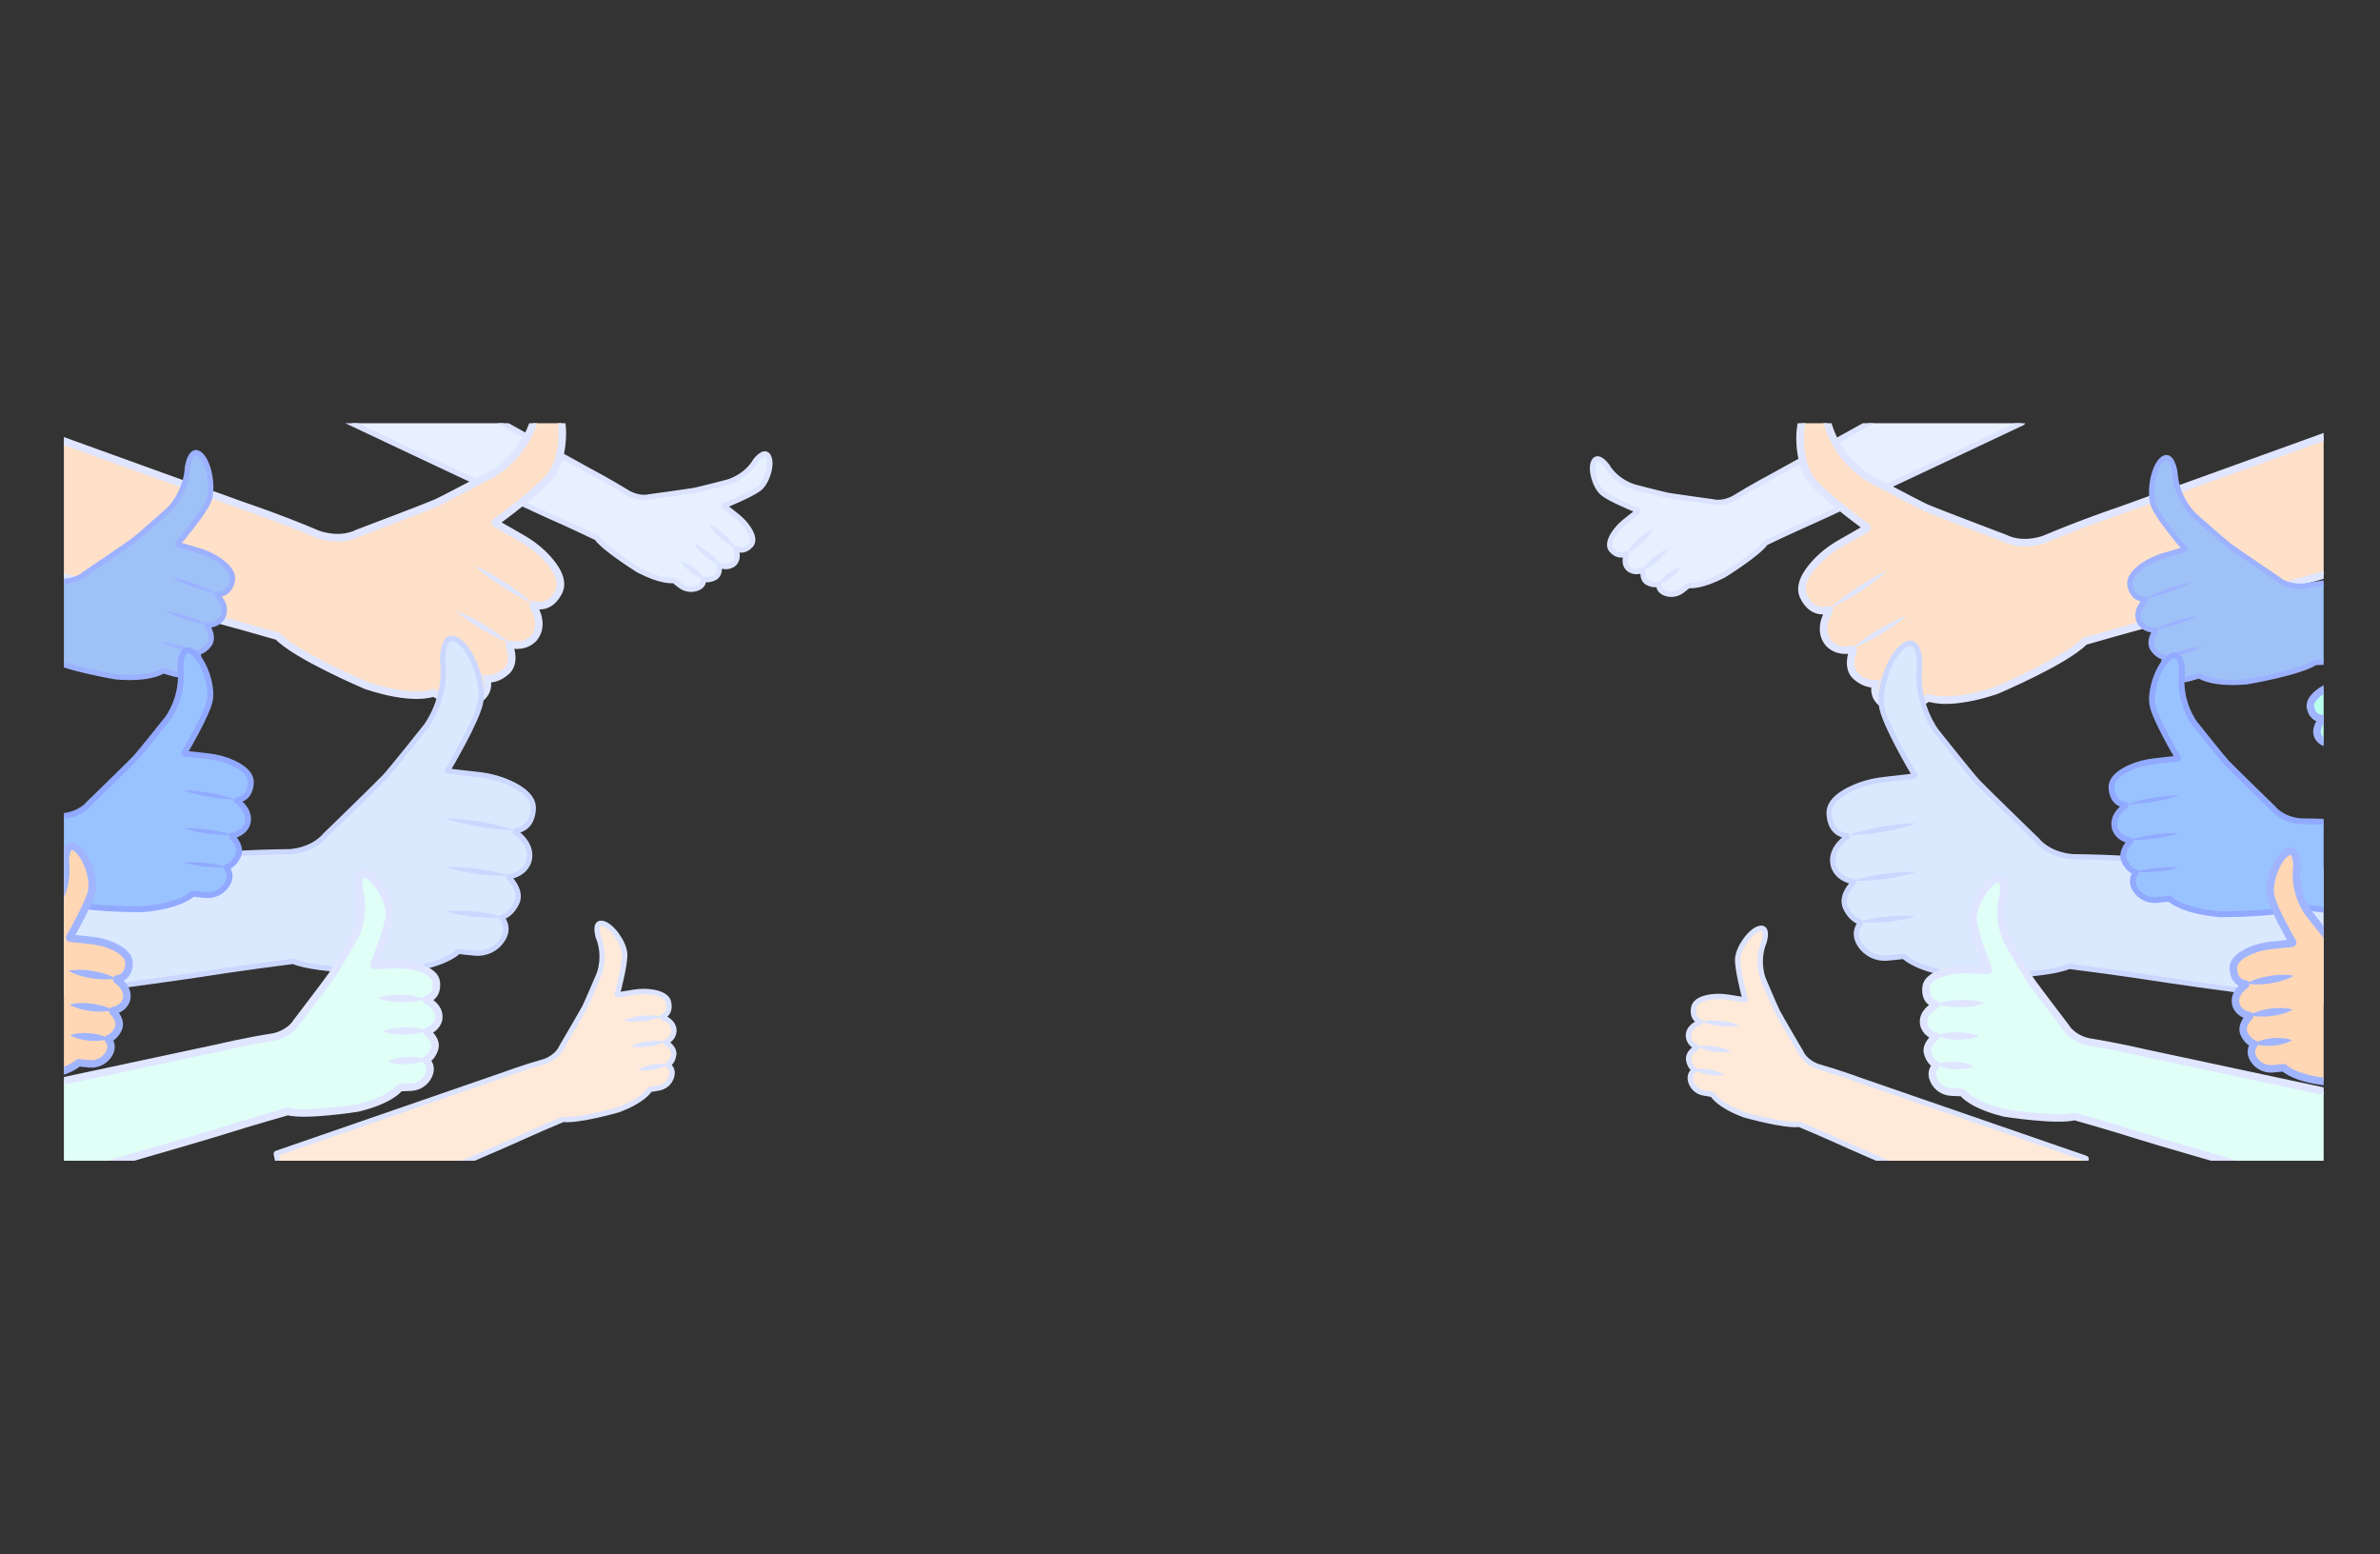 <?xml version="1.0" encoding="utf-8"?>
<!-- Generator: Adobe Illustrator 23.1.0, SVG Export Plug-In . SVG Version: 6.00 Build 0)  -->
<svg version="1.1" xmlns="http://www.w3.org/2000/svg" xmlns:xlink="http://www.w3.org/1999/xlink" x="0px" y="0px"
	 viewBox="0 0 1985 1296" style="enable-background:new 0 0 1985 1296;" xml:space="preserve">
<rect x="0" y="0" width="1985" height="1296" fill="#333333" stroke="none"/>
<style type="text/css">
	.st0{fill:#33DEA7;}
	.st1{fill:#4890F1;}
	.st2{fill:#0B59C7;}
	.st3{fill:#1A328C;}
	.st4{display:none;}
	.st5{display:inline;fill:none;stroke:#000000;stroke-miterlimit:10;}
	.st6{fill:#CFE2FF;}
	.st7{fill:none;stroke:#34E2AA;stroke-width:0.468;stroke-miterlimit:10;}
	.st8{fill:#33DEA7;fill-opacity:0.12;stroke:#34E2AA;stroke-width:0.468;stroke-miterlimit:10;}
	.st9{fill:#FFFFFF;}
	.st10{fill:none;stroke:#0B5BCB;stroke-width:1.116;stroke-miterlimit:10;}
	.st11{fill:#FFB87D;stroke:#0655C3;stroke-width:1.473;stroke-linecap:round;stroke-linejoin:round;stroke-miterlimit:10;}
	.st12{fill:#FFE3CC;}
	.st13{fill:none;stroke:#0B5BCB;stroke-width:1.473;stroke-linecap:round;stroke-linejoin:round;stroke-miterlimit:10;}
	.st14{fill:#34E2AA;stroke:#1B3390;stroke-width:1.473;stroke-miterlimit:10;}
	.st15{fill:#BAFFE9;}
	.st16{fill:#ABFFE4;}
	.st17{fill:#5790DF;stroke:#0655C3;stroke-width:1.473;stroke-linecap:round;stroke-linejoin:round;stroke-miterlimit:10;}
	.st18{fill:#80B9F6;}
	.st19{fill:#629FE4;}
	.st20{fill:none;stroke:#0B5BCB;stroke-width:0.918;stroke-miterlimit:10;}
	.st21{fill:none;stroke:#0B5BCB;stroke-width:1.13;stroke-miterlimit:10;}
	.st22{fill:#1B3390;}
	.st23{fill:#8CA4FB;stroke:#0B5BCB;stroke-width:1.492;stroke-linejoin:round;stroke-miterlimit:10;}
	.st24{fill:#69FFC7;stroke:#0B5BCB;stroke-width:1.492;stroke-linejoin:round;stroke-miterlimit:10;}
	.st25{fill:#FFB87D;stroke:#0B5BCB;stroke-width:1.492;stroke-linejoin:round;stroke-miterlimit:10;}
	.st26{fill:none;stroke:#1C3CB7;stroke-width:0.995;stroke-miterlimit:10;}
	.st27{fill:#ADBEFF;}
	.st28{fill:#FFEAD9;}
	.st29{fill:#D6FFF4;}
	.st30{fill:#CCD6FF;}
	.st31{opacity:0.5;fill:#4992F5;}
	.st32{fill:#4992F5;}
	.st33{fill:#0B5BCB;}
	.st34{fill:none;stroke:#4992F5;stroke-width:0.364;stroke-miterlimit:10;}
	.st35{fill:none;stroke:#4992F5;stroke-width:0.292;stroke-miterlimit:10;}
	.st36{fill:none;stroke:#4992F5;stroke-width:3.484;stroke-miterlimit:10;}
	.st37{fill:#FF8B2B;}
	.st38{fill:none;stroke:#34E2AA;stroke-width:0.269;stroke-miterlimit:10;}
	.st39{fill:#34E2AA;stroke:#1B3390;stroke-width:0.64;stroke-miterlimit:10;}
	.st40{opacity:0.55;fill:none;stroke:#FF8B2B;stroke-width:2.508;stroke-miterlimit:10;}
	.st41{fill:#ADD2FF;}
	.st42{fill:#2EC897;}
	.st43{fill:none;stroke:#0B5BCB;stroke-width:1.085;stroke-miterlimit:10;}
	.st44{fill:#FFB87D;}
	.st45{fill:none;stroke:#284DD8;stroke-width:1.278;stroke-miterlimit:10;}
	.st46{fill:none;stroke:#0B5BCB;stroke-width:0.955;stroke-miterlimit:10;}
	.st47{fill:#FFEBC9;}
	.st48{fill:none;stroke:#0B5BCB;stroke-width:1.133;stroke-miterlimit:10;}
	.st49{fill:#6078D5;}
	.st50{fill:#8CA4FB;stroke:#1B3390;stroke-width:0.942;stroke-miterlimit:10;}
	.st51{fill:none;stroke:#1B3390;stroke-width:0.998;stroke-miterlimit:10;}
	.st52{fill:none;stroke:#34E2AA;stroke-width:0.942;stroke-linecap:round;stroke-miterlimit:10;}
	.st53{fill:none;stroke:#34E2AA;stroke-width:0.942;stroke-linecap:round;stroke-linejoin:round;stroke-miterlimit:10;}
	.st54{clip-path:url(#SVGID_4_);}
	.st55{fill:none;stroke:#F98600;stroke-width:7.849;stroke-linecap:round;stroke-linejoin:round;stroke-miterlimit:10;}
	.st56{fill:none;stroke:#1B3390;stroke-width:1.884;stroke-linecap:round;stroke-linejoin:round;stroke-miterlimit:10;}
	.st57{fill:#0B5BCB;stroke:#1B3390;stroke-width:0.887;stroke-miterlimit:10;}
	.st58{fill:none;stroke:#1B3390;stroke-width:0.887;stroke-linecap:round;stroke-miterlimit:10;}
	.st59{fill:none;stroke:#1B3390;stroke-width:0.887;stroke-linecap:round;stroke-linejoin:round;stroke-miterlimit:10;}
	.st60{clip-path:url(#SVGID_6_);fill:none;stroke:#5FECBF;stroke-width:14.79;stroke-linecap:round;stroke-miterlimit:10;}
	.st61{fill:none;stroke:#1B3390;stroke-width:0.887;stroke-miterlimit:10;}
	.st62{fill:#34E2AA;stroke:#1B3390;stroke-width:0.581;stroke-miterlimit:10;}
	.st63{fill:#94FFCC;stroke:#1B3390;stroke-width:0.581;stroke-linecap:round;stroke-miterlimit:10;}
	.st64{fill:#94FFCC;stroke:#1B3390;stroke-width:0.581;stroke-linecap:round;stroke-linejoin:round;stroke-miterlimit:10;}
	.st65{fill:#FFB87D;stroke:#1B3390;stroke-width:0.581;stroke-miterlimit:10;}
	.st66{fill:#4992F5;stroke:#1B3390;stroke-width:0.581;stroke-linecap:round;stroke-miterlimit:10;}
	.st67{fill:#4992F5;stroke:#1B3390;stroke-width:0.581;stroke-linecap:round;stroke-linejoin:round;stroke-miterlimit:10;}
	.st68{fill:#FFB87D;stroke:#1B3390;stroke-width:0.581;stroke-linecap:round;stroke-miterlimit:10;}
	.st69{fill:#FFB87D;stroke:#1B3390;stroke-width:0.581;stroke-linecap:round;stroke-linejoin:round;stroke-miterlimit:10;}
	.st70{opacity:0.8;fill:#DBE2FF;}
	.st71{opacity:0.8;fill:#B3C2FF;}
	.st72{opacity:0.8;fill:#FFF3E8;}
	.st73{opacity:0.8;fill:#D6FFF9;}
	.st74{fill:#0C65DF;stroke:#1B3390;stroke-width:0.381;stroke-linecap:round;stroke-linejoin:round;stroke-miterlimit:10;}
	.st75{fill:#0C65DF;stroke:#1B3390;stroke-width:0.381;stroke-miterlimit:10;}
	.st76{fill:#0C65DF;stroke:#1B3390;stroke-width:0.381;stroke-linecap:round;stroke-miterlimit:10;}
	.st77{opacity:0.8;fill:#A1C9FF;}
	.st78{fill:none;stroke:#0B5BCB;stroke-width:0.933;stroke-miterlimit:10;}
	.st79{fill:none;stroke:#0B5BCB;stroke-width:1.103;stroke-miterlimit:10;}
	.st80{fill:#4992F5;stroke:#1B3390;stroke-width:1.201;stroke-miterlimit:10;}
	.st81{fill:none;stroke:#1B3390;stroke-width:1.019;stroke-linecap:round;stroke-miterlimit:10;}
	.st82{fill:#6CF4BC;stroke:#1B3390;stroke-width:0.822;stroke-miterlimit:10;}
	.st83{fill:none;stroke:#1B3390;stroke-width:0.697;stroke-linecap:round;stroke-miterlimit:10;}
	.st84{fill:#FFB87D;stroke:#1B3390;stroke-width:1.052;stroke-miterlimit:10;}
	.st85{fill:none;stroke:#1B3390;stroke-width:0.892;stroke-linecap:round;stroke-miterlimit:10;}
	.st86{fill:#0B5FD5;stroke:#1B3390;stroke-width:0.815;stroke-miterlimit:10;}
	.st87{fill:none;stroke:#1B3390;stroke-width:0.691;stroke-linecap:round;stroke-miterlimit:10;}
	.st88{fill:#A6FFE1;stroke:#1B3390;stroke-width:0.999;stroke-miterlimit:10;}
	.st89{fill:none;stroke:#1B3390;stroke-width:0.848;stroke-linecap:round;stroke-miterlimit:10;}
	.st90{fill:#FF8B2B;stroke:#1B3390;stroke-width:1.201;stroke-miterlimit:10;}
	.st91{fill:#34E2AA;stroke:#1B3390;stroke-width:1.052;stroke-miterlimit:10;}
	.st92{fill:none;stroke:#1B3390;stroke-width:0.703;stroke-linecap:round;stroke-miterlimit:10;}
	.st93{fill:#FFB87D;stroke:#1B3390;stroke-width:0.817;stroke-miterlimit:10;}
	.st94{fill:none;stroke:#1B3390;stroke-width:0.693;stroke-linecap:round;stroke-miterlimit:10;}
	.st95{fill:#ABD0FF;}
	.st96{fill:none;stroke:#0B5BCB;stroke-width:1.602;stroke-linecap:round;stroke-miterlimit:10;}
	.st97{fill:#E3EFFF;}
	.st98{clip-path:url(#SVGID_8_);fill:none;stroke:#FF8B2B;stroke-width:4.805;stroke-linecap:round;stroke-miterlimit:10;}
	.st99{fill:none;stroke:#0B5BCB;stroke-width:0.971;stroke-miterlimit:10;}
	.st100{fill:none;stroke:#0B5BCB;stroke-width:1.145;stroke-miterlimit:10;}
	.st101{fill:#FFB87D;stroke:#1C3CB7;stroke-width:1.513;stroke-linecap:round;stroke-linejoin:round;stroke-miterlimit:10;}
	.st102{fill:#FFEED1;stroke:#1C3CB7;stroke-width:1.513;stroke-linejoin:round;stroke-miterlimit:10;}
	.st103{fill:#FF8B2B;stroke:#1C3CB7;stroke-width:1.513;stroke-miterlimit:10;}
	.st104{fill:#FFE2C9;stroke:#1C3CB7;stroke-width:1.513;stroke-linejoin:round;stroke-miterlimit:10;}
	.st105{fill:#1B3390;stroke:#1C3CB7;stroke-width:0.504;stroke-miterlimit:10;}
	.st106{fill:#0B5BCB;stroke:#1C3CB7;stroke-width:0.504;stroke-miterlimit:10;}
	.st107{fill:#4992F5;stroke:#1C3CB7;stroke-width:1.513;stroke-miterlimit:10;}
	.st108{fill:#4992F5;stroke:#1C3CB7;stroke-width:1.513;stroke-linecap:round;stroke-miterlimit:10;}
	.st109{fill:#8CA4FB;stroke:#1C3CB7;stroke-width:1.513;stroke-linecap:round;stroke-linejoin:round;stroke-miterlimit:10;}
	.st110{fill:#D1FFEF;stroke:#1C3CB7;stroke-width:1.513;stroke-linejoin:round;stroke-miterlimit:10;}
	.st111{fill:#0B5BCB;stroke:#1C3CB7;stroke-width:1.513;stroke-miterlimit:10;}
	.st112{fill:#B2C2FB;stroke:#1C3CB7;stroke-width:1.513;stroke-linejoin:round;stroke-miterlimit:10;}
	.st113{fill:#34E2AA;stroke:#1C3CB7;stroke-width:0.504;stroke-miterlimit:10;}
	.st114{fill:#66FFC8;stroke:#1C3CB7;stroke-width:0.504;stroke-miterlimit:10;}
	.st115{fill:#73FFCD;stroke:#1C3CB7;stroke-width:0.504;stroke-miterlimit:10;}
	.st116{fill:#00D38E;stroke:#1C3CB7;stroke-width:0.504;stroke-miterlimit:10;}
	.st117{fill:#34E2AA;stroke:#1C3CB7;stroke-width:1.513;stroke-miterlimit:10;}
	.st118{fill:#FF8B2B;stroke:#1C3CB7;stroke-width:0.504;stroke-miterlimit:10;}
	.st119{fill:#FFB87D;stroke:#1C3CB7;stroke-width:0.504;stroke-miterlimit:10;}
	.st120{fill:#FFB87D;stroke:#1C3CB7;stroke-width:1.513;stroke-miterlimit:10;}
	.st121{fill:none;stroke:#1C3CB7;stroke-width:1.008;stroke-miterlimit:10;}
	.st122{fill:none;stroke:#0B5BCB;stroke-width:1.108;stroke-miterlimit:10;}
	.st123{fill:#75FFCE;stroke:#1B3390;stroke-width:1.464;stroke-miterlimit:10;}
	.st124{fill:none;stroke:#1B3390;stroke-width:1.464;stroke-miterlimit:10;}
	.st125{fill:#00C39F;stroke:#1B3390;stroke-width:1.464;stroke-miterlimit:10;}
	.st126{fill:#A8FFE6;}
	.st127{opacity:0.8;fill:#A8FFE6;}
	.st128{fill:#8CA4FB;stroke:#1B3390;stroke-width:1.464;stroke-miterlimit:10;}
	.st129{fill:#0B5BCB;stroke:#1B3390;stroke-width:1.464;stroke-miterlimit:10;}
	.st130{fill:#D8E0FB;}
	.st131{opacity:0.8;fill:#D8E0FB;}
	.st132{fill:none;stroke:#0B5BCB;stroke-width:0.898;stroke-miterlimit:10;}
	.st133{fill:none;stroke:#0B5BCB;stroke-width:1.148;stroke-miterlimit:10;}
	.st134{fill:#0B5BCB;stroke:#0B5BCB;stroke-width:2.021;stroke-miterlimit:10;}
	.st135{fill:#34E2AA;stroke:#0B5BCB;stroke-width:1.516;stroke-linejoin:round;stroke-miterlimit:10;}
	.st136{fill:none;stroke:#0B5BCB;stroke-width:1.516;stroke-linecap:round;stroke-miterlimit:10;}
	.st137{fill:#4992F5;stroke:#0B5BCB;stroke-width:2.021;stroke-miterlimit:10;}
	.st138{fill:#C7FFED;stroke:#34E2AA;stroke-width:1.516;stroke-miterlimit:10;}
	.st139{fill:#FFD1AB;stroke:#0B5BCB;stroke-width:1.516;stroke-miterlimit:10;}
	.st140{fill:#34E2AA;stroke:#34E2AA;stroke-width:1.516;stroke-linejoin:round;stroke-miterlimit:10;}
	.st141{fill:none;stroke:#0B5BCB;stroke-width:0.945;stroke-miterlimit:10;}
	.st142{clip-path:url(#SVGID_10_);}
	.st143{clip-path:url(#SVGID_12_);fill:none;stroke:#5FECBF;stroke-width:14.79;stroke-linecap:round;stroke-miterlimit:10;}
	.st144{clip-path:url(#SVGID_14_);fill:none;stroke:#FF8B2B;stroke-width:4.805;stroke-linecap:round;stroke-miterlimit:10;}
	.st145{fill:none;stroke:#4992F5;stroke-width:0.411;stroke-miterlimit:10;}
	.st146{fill:none;stroke:#4992F5;stroke-width:0.329;stroke-miterlimit:10;}
	.st147{fill:#8CA4FB;}
	.st148{opacity:0.25;fill:#FF8B2B;}
	.st149{fill:none;stroke:#FF8B2B;stroke-width:0.667;stroke-miterlimit:10;}
	.st150{fill:none;stroke:#FF8B2B;stroke-width:0.625;stroke-miterlimit:10;}
	.st151{fill:#FF9843;}
	.st152{opacity:0.3;fill:#34E2AA;}
	.st153{fill:none;stroke:#4992F5;stroke-width:0.382;stroke-miterlimit:10;}
	.st154{fill:none;stroke:#4992F5;stroke-width:0.306;stroke-miterlimit:10;}
	.st155{clip-path:url(#SVGID_20_);}
	.st156{clip-path:url(#SVGID_22_);fill:none;stroke:#5FECBF;stroke-width:14.79;stroke-linecap:round;stroke-miterlimit:10;}
	.st157{clip-path:url(#SVGID_24_);fill:none;stroke:#FF8B2B;stroke-width:4.805;stroke-linecap:round;stroke-miterlimit:10;}
	.st158{opacity:0.29;}
	.st159{fill:#367FE1;}
	.st160{fill:#1D4BB8;}
	.st161{fill:none;stroke:#FF8B2B;stroke-width:1.897;stroke-miterlimit:10;}
	.st162{opacity:0.43;fill:#34E2AA;}
	.st163{opacity:0.43;fill:none;stroke:#4890F1;stroke-width:0.999;stroke-miterlimit:10;}
	.st164{opacity:0.43;fill:none;stroke:#4890F1;stroke-miterlimit:10;}
	.st165{opacity:0.44;fill:#FF8B2B;}
	.st166{fill:none;stroke:#0B59C7;stroke-width:3.042;stroke-miterlimit:10;}
	.st167{fill:none;stroke:#FF8B2B;stroke-width:0.856;stroke-miterlimit:10;}
	.st168{fill:none;stroke:#4890F1;stroke-width:0.855;stroke-miterlimit:10;}
	.st169{fill:none;stroke:#4890F1;stroke-width:1.246;stroke-miterlimit:10;}
	.st170{fill:#FFEFE0;stroke:#4890F1;stroke-width:1.246;stroke-miterlimit:10;}
	.st171{fill:#FFDCBF;stroke:#BFCCFF;stroke-width:2.161;stroke-miterlimit:10;}
	.st172{fill:#E0FFF7;}
	.st173{fill:#BFCCFF;}
	.st174{fill:#BFD8FF;stroke:#ADBFFF;stroke-width:1.523;stroke-miterlimit:10;}
	.st175{fill:#DBE9FF;}
	.st176{fill:#ADBFFF;}
	.st177{fill:#74A9F7;stroke:#6384FF;stroke-width:1.523;stroke-miterlimit:10;}
	.st178{fill:#74A9F7;}
	.st179{fill:#6384FF;}
	.st180{fill:#94C0FF;stroke:#8FA7FF;stroke-width:1.681;stroke-miterlimit:10;}
	.st181{fill:#94C0FF;}
	.st182{fill:#8FA7FF;}
	.st183{fill:#FFC899;stroke:#87A1FF;stroke-width:1.592;stroke-miterlimit:10;}
	.st184{fill:#87A1FF;}
	.st185{fill:#A1FFE6;stroke:#A1B5FF;stroke-width:1.194;stroke-miterlimit:10;}
	.st186{fill:#A1FFE6;}
	.st187{fill:#A1B5FF;}
	.st188{fill:#CCFFF2;stroke:#BDCAFF;stroke-width:2.161;stroke-miterlimit:10;}
	.st189{fill:#BDCAFF;}
	.st190{fill:none;stroke:#4992F5;stroke-width:0.387;stroke-miterlimit:10;}
	.st191{fill:none;stroke:#4992F5;stroke-width:0.31;stroke-miterlimit:10;}
	.st192{opacity:0.54;}
	.st193{opacity:0.14;}
	.st194{opacity:0.26;}
	.st195{fill:#0B5BCB;stroke:#0B5BCB;stroke-width:4;stroke-miterlimit:10;}
	.st196{fill:#34E2AA;stroke:#0B5BCB;stroke-width:3;stroke-linejoin:round;stroke-miterlimit:10;}
	.st197{fill:none;stroke:#0B5BCB;stroke-width:3;stroke-linecap:round;stroke-miterlimit:10;}
	.st198{fill:#4992F5;stroke:#0B5BCB;stroke-width:4;stroke-miterlimit:10;}
	.st199{fill:#C7FFED;stroke:#34E2AA;stroke-width:3;stroke-miterlimit:10;}
	.st200{fill:#FFD1AB;stroke:#0B5BCB;stroke-width:3;stroke-miterlimit:10;}
	.st201{fill:#34E2AA;stroke:#34E2AA;stroke-width:3;stroke-linejoin:round;stroke-miterlimit:10;}
	.st202{fill:none;stroke:#0B5BCB;stroke-width:1.87;stroke-miterlimit:10;}
	.st203{fill:#E6F0FF;stroke:#DBE3FF;stroke-width:3.665;stroke-miterlimit:10;}
	.st204{fill:#E6F0FF;}
	.st205{fill:#DBE3FF;}
	.st206{fill:#FFE1C9;stroke:#E0E6FF;stroke-width:5.203;stroke-miterlimit:10;}
	.st207{fill:#E0E6FF;}
	.st208{fill:#DBE9FF;stroke:#CCD7FF;stroke-width:3.665;stroke-miterlimit:10;}
	.st209{fill:#CCD7FF;}
	.st210{fill:#9EC2F7;stroke:#9CB1FF;stroke-width:3.665;stroke-miterlimit:10;}
	.st211{fill:#9EC2F7;}
	.st212{fill:#9CB1FF;}
	.st213{fill:#99C3FF;stroke:#91A9FF;stroke-width:4.045;stroke-miterlimit:10;}
	.st214{fill:#99C3FF;}
	.st215{fill:#91A9FF;}
	.st216{fill:#FFD7B5;stroke:#A1B5FF;stroke-width:5.203;stroke-miterlimit:10;}
	.st217{fill:#B8FFEC;stroke:#A1B5FF;stroke-width:5.203;stroke-miterlimit:10;}
	.st218{fill:#B8FFEC;}
	.st219{fill:#E0FFF7;stroke:#E0E6FF;stroke-width:5.203;stroke-miterlimit:10;}
	.st220{fill:#FFEAD9;stroke:#DBE3FF;stroke-width:3.665;stroke-miterlimit:10;}
	.st221{opacity:0.2;}
	.st222{fill:#4890F1;stroke:#1A328C;stroke-width:2.274;stroke-miterlimit:10;}
	.st223{fill:none;stroke:#1A328C;stroke-width:1.929;stroke-linecap:round;stroke-miterlimit:10;}
	.st224{fill:#6AF0B9;stroke:#1A328C;stroke-width:1.556;stroke-miterlimit:10;}
	.st225{fill:none;stroke:#1A328C;stroke-width:1.319;stroke-linecap:round;stroke-miterlimit:10;}
	.st226{fill:#FFB87D;stroke:#1A328C;stroke-width:1.992;stroke-miterlimit:10;}
	.st227{fill:none;stroke:#1A328C;stroke-width:1.689;stroke-linecap:round;stroke-miterlimit:10;}
	.st228{fill:#0B5DD1;stroke:#1A328C;stroke-width:1.543;stroke-miterlimit:10;}
	.st229{fill:none;stroke:#1A328C;stroke-width:1.309;stroke-linecap:round;stroke-miterlimit:10;}
	.st230{fill:#A6FFE1;stroke:#1A328C;stroke-width:1.891;stroke-miterlimit:10;}
	.st231{fill:none;stroke:#1A328C;stroke-width:1.604;stroke-linecap:round;stroke-miterlimit:10;}
	.st232{fill:#8AA1F7;stroke:#1A328C;stroke-width:2.274;stroke-miterlimit:10;}
	.st233{fill:none;stroke:#1A328C;stroke-width:1.33;stroke-linecap:round;stroke-miterlimit:10;}
	.st234{fill:#FFB87D;stroke:#1A328C;stroke-width:1.546;stroke-miterlimit:10;}
	.st235{fill:none;stroke:#1A328C;stroke-width:1.311;stroke-linecap:round;stroke-miterlimit:10;}
	.st236{fill:none;stroke:#0B59C7;stroke-width:3.032;stroke-linecap:round;stroke-miterlimit:10;}
	.st237{clip-path:url(#SVGID_28_);fill:none;stroke:#FF8B2B;stroke-width:9.096;stroke-linecap:round;stroke-miterlimit:10;}
	.st238{fill:#A6FFDE;stroke:#0B59C7;stroke-width:5;stroke-linejoin:round;stroke-miterlimit:10;}
	.st239{fill:#A6FFDE;stroke:#0B59C7;stroke-width:4.203;stroke-linejoin:round;stroke-miterlimit:10;}
	.st240{fill:#8AA1F7;stroke:#1A328C;stroke-width:5;stroke-miterlimit:10;}
	.st241{fill:none;stroke:#1A328C;stroke-width:5;stroke-miterlimit:10;}
	.st242{fill:#0B59C7;stroke:#1A328C;stroke-width:5;stroke-miterlimit:10;}
	.st243{fill:#75FFCE;stroke:#1A328C;stroke-width:5;stroke-miterlimit:10;}
	.st244{fill:#D4DCF7;}
	.st245{opacity:0.8;fill:#D4DCF7;}
	.st246{fill:#558DDB;stroke:#0653BF;stroke-width:5;stroke-linecap:round;stroke-linejoin:round;stroke-miterlimit:10;}
	.st247{fill:#7EB6F2;}
	.st248{fill:#609CE0;}
	.st249{fill:none;stroke:#0B59C7;stroke-width:5;stroke-linecap:round;stroke-linejoin:round;stroke-miterlimit:10;}
	.st250{fill:#FF8B2B;stroke:#0B59C7;stroke-width:5;stroke-miterlimit:10;}
	.st251{fill:none;stroke:#33DEA7;stroke-width:5;stroke-linecap:round;stroke-miterlimit:10;}
	.st252{fill:none;stroke:#33DEA7;stroke-width:5;stroke-linecap:round;stroke-linejoin:round;stroke-miterlimit:10;}
	.st253{clip-path:url(#SVGID_30_);}
	.st254{fill:none;stroke:#1A328C;stroke-width:5;stroke-linecap:round;stroke-linejoin:round;stroke-miterlimit:10;}
	.st255{fill:#8AA1F7;stroke:#33DEA7;stroke-width:0.799;stroke-miterlimit:10;}
	.st256{fill:none;stroke:#33DEA7;stroke-width:0.799;stroke-linecap:round;stroke-miterlimit:10;}
	.st257{fill:none;stroke:#33DEA7;stroke-width:0.799;stroke-linecap:round;stroke-linejoin:round;stroke-miterlimit:10;}
	.st258{clip-path:url(#SVGID_32_);}
	.st259{fill:none;stroke:#33DEA7;stroke-width:6.662;stroke-linecap:round;stroke-linejoin:round;stroke-miterlimit:10;}
	.st260{fill:none;stroke:#1A328C;stroke-width:1.599;stroke-linecap:round;stroke-linejoin:round;stroke-miterlimit:10;}
	.st261{fill:#4890F1;stroke:#1A328C;stroke-width:1.765;stroke-linecap:round;stroke-miterlimit:10;}
	.st262{fill:#4890F1;stroke:#1A328C;stroke-width:1.765;stroke-linecap:round;stroke-linejoin:round;stroke-miterlimit:10;}
	.st263{opacity:0.8;fill:#C4D0FF;}
	.st264{fill:#FFB87D;stroke:#1B3BB3;stroke-width:5;stroke-linecap:round;stroke-linejoin:round;stroke-miterlimit:10;}
	.st265{fill:#FFD6B3;stroke:#1B3BB3;stroke-width:5;stroke-linejoin:round;stroke-miterlimit:10;}
	.st266{fill:#FF8B2B;stroke:#1B3BB3;stroke-width:5;stroke-miterlimit:10;}
	.st267{fill:#FFB87D;stroke:#1B3BB3;stroke-width:5;stroke-linejoin:round;stroke-miterlimit:10;}
	.st268{fill:#96FFD4;stroke:#1B3BB3;stroke-width:5;stroke-linejoin:round;stroke-miterlimit:10;}
	.st269{fill:#1A328C;stroke:#1B3BB3;stroke-width:5;stroke-miterlimit:10;}
	.st270{fill:#0B59C7;stroke:#1B3BB3;stroke-width:5;stroke-miterlimit:10;}
	.st271{fill:#4890F1;stroke:#1B3BB3;stroke-width:5;stroke-miterlimit:10;}
	.st272{fill:#4890F1;stroke:#1B3BB3;stroke-width:5;stroke-linecap:round;stroke-miterlimit:10;}
	.st273{fill:#FFB87D;stroke:#1B3BB3;stroke-width:1.633;stroke-linecap:round;stroke-linejoin:round;stroke-miterlimit:10;}
	.st274{fill:#FFD8B8;stroke:#1B3BB3;stroke-width:1.633;stroke-linejoin:round;stroke-miterlimit:10;}
	.st275{fill:#FF8B2B;stroke:#1B3BB3;stroke-width:1.633;stroke-miterlimit:10;}
	.st276{fill:#FFB87D;stroke:#1B3BB3;stroke-width:1.633;stroke-linejoin:round;stroke-miterlimit:10;}
	.st277{fill:#1A328C;stroke:#1B3BB3;stroke-width:0.544;stroke-miterlimit:10;}
	.st278{fill:#0B59C7;stroke:#1B3BB3;stroke-width:0.544;stroke-miterlimit:10;}
	.st279{fill:#4890F1;stroke:#1B3BB3;stroke-width:1.633;stroke-miterlimit:10;}
	.st280{fill:#4890F1;stroke:#1B3BB3;stroke-width:1.633;stroke-linecap:round;stroke-miterlimit:10;}
	.st281{fill:#92FCCA;stroke:#1A328C;stroke-width:5;stroke-miterlimit:10;}
	.st282{fill:none;stroke:#1A328C;stroke-width:5;stroke-linecap:round;stroke-miterlimit:10;}
	.st283{clip-path:url(#SVGID_36_);fill:none;stroke:#8AA1F7;stroke-width:5;stroke-linecap:round;stroke-miterlimit:10;}
	.st284{fill:#7DFFD5;}
	.st285{fill:#B3FFE4;}
	.st286{fill:none;stroke:#274CD4;stroke-width:0.31;stroke-miterlimit:10;}
	.st287{fill:#FF8B2B;stroke:#0653BF;stroke-width:2.177;stroke-linecap:round;stroke-linejoin:round;stroke-miterlimit:10;}
	.st288{fill:#FFD2AD;}
	.st289{fill:none;stroke:#0B59C7;stroke-width:2.177;stroke-linecap:round;stroke-linejoin:round;stroke-miterlimit:10;}
	.st290{fill:#FFB87D;stroke:#33DEA7;stroke-width:5;stroke-miterlimit:10;}
	.st291{fill:#9EFFE0;stroke:#33DEA7;stroke-width:5;stroke-miterlimit:10;}
	.st292{fill:#FF8B2B;stroke:#33DEA7;stroke-width:5;stroke-linejoin:round;stroke-miterlimit:10;}
	.st293{fill:#FF8B2B;stroke:#1A328C;stroke-width:5;stroke-miterlimit:10;}
	.st294{fill:#6AF0B9;stroke:#1A328C;stroke-width:5;stroke-miterlimit:10;}
	.st295{fill:#B5CBE8;stroke:#1A328C;stroke-width:5;stroke-miterlimit:10;}
	.st296{fill:#0B5DD1;stroke:#1A328C;stroke-width:5;stroke-miterlimit:10;}
	.st297{fill:#4890F1;stroke:#1A328C;stroke-width:5;stroke-miterlimit:10;}
	.st298{fill:#6BFFCA;stroke:#1A328C;stroke-width:5;stroke-miterlimit:10;}
	.st299{fill:none;stroke:#0B59C7;stroke-width:5;stroke-linecap:round;stroke-miterlimit:10;}
	.st300{clip-path:url(#SVGID_38_);fill:none;stroke:#FF8B2B;stroke-width:19;stroke-linecap:round;stroke-miterlimit:10;}
	.st301{fill:#FF8B2B;stroke:#0B59C7;stroke-width:5;stroke-linejoin:round;stroke-miterlimit:10;}
	.st302{fill:#FFC99C;}
	.st303{fill:#8AA1F7;stroke:#0B59C7;stroke-width:5;stroke-linejoin:round;stroke-miterlimit:10;}
	.st304{fill:#33DEA7;stroke:#1A328C;stroke-width:5;stroke-miterlimit:10;}
	.st305{fill:#8AA1F7;stroke:#0B59C7;stroke-width:1.599;stroke-miterlimit:10;}
	.st306{fill:none;stroke:#0B59C7;stroke-width:1.599;stroke-linecap:round;stroke-miterlimit:10;}
	.st307{fill:none;stroke:#0B59C7;stroke-width:1.599;stroke-linecap:round;stroke-linejoin:round;stroke-miterlimit:10;}
	.st308{clip-path:url(#SVGID_40_);}
	.st309{fill:none;stroke:#FF8B2B;stroke-width:13.324;stroke-linecap:round;stroke-linejoin:round;stroke-miterlimit:10;}
	.st310{fill:none;stroke:#1A328C;stroke-width:3.198;stroke-linecap:round;stroke-linejoin:round;stroke-miterlimit:10;}
	.st311{fill:#4890F1;stroke:#1A328C;stroke-width:1.081;stroke-miterlimit:10;}
	.st312{fill:#4890F1;stroke:#1A328C;stroke-width:1.081;stroke-linecap:round;stroke-miterlimit:10;}
	.st313{fill:#4890F1;stroke:#1A328C;stroke-width:1.081;stroke-linecap:round;stroke-linejoin:round;stroke-miterlimit:10;}
	.st314{fill:#8AA1F7;stroke:#1B3BB3;stroke-width:5;stroke-linecap:round;stroke-linejoin:round;stroke-miterlimit:10;}
	.st315{fill:#D1FFEF;stroke:#1B3BB3;stroke-width:5;stroke-linejoin:round;stroke-miterlimit:10;}
	.st316{fill:#AFBFF7;stroke:#1B3BB3;stroke-width:5;stroke-linejoin:round;stroke-miterlimit:10;}
	.st317{fill:#66FFC8;stroke:#1B3BB3;stroke-width:5;stroke-miterlimit:10;}
	.st318{fill:none;stroke:#274CD4;stroke-width:0.974;stroke-miterlimit:10;}
	.st319{fill:#8AA1F7;stroke:#0653BF;stroke-width:5;stroke-linecap:round;stroke-linejoin:round;stroke-miterlimit:10;}
	.st320{fill:#BAC8FF;}
	.st321{fill:#9EB2FF;}
	.st322{fill:#8AA1F7;stroke:#0B59C7;stroke-width:5;stroke-miterlimit:10;}
	.st323{clip-path:url(#SVGID_44_);}
	.st324{fill:none;stroke:#33DEA7;stroke-width:25;stroke-linecap:round;stroke-linejoin:round;stroke-miterlimit:10;}
	.st325{fill:#0B59C7;stroke:#0B59C7;stroke-width:5;stroke-miterlimit:10;}
	.st326{fill:#4890F1;stroke:#0B59C7;stroke-width:5;stroke-miterlimit:10;}
	.st327{fill:#FF9B47;stroke:#0B59C7;stroke-width:1.609;stroke-linejoin:round;stroke-miterlimit:10;}
	.st328{fill:#FFC696;}
	.st329{fill:#6CCFAF;stroke:#0B59C7;stroke-width:1.569;stroke-miterlimit:10;}
	.st330{fill:#9EFFE0;stroke:#0B59C7;stroke-width:1.569;stroke-miterlimit:10;}
	.st331{fill:none;stroke:#0B59C7;stroke-width:1.569;stroke-linecap:round;stroke-miterlimit:10;}
	.st332{fill:#00BD80;stroke:#0B59C7;stroke-width:1.569;stroke-linejoin:round;stroke-miterlimit:10;}
	.st333{fill:#FF8B2B;stroke:#0653BF;stroke-width:1.552;stroke-linecap:round;stroke-linejoin:round;stroke-miterlimit:10;}
	.st334{fill:none;stroke:#0B59C7;stroke-width:1.552;stroke-linecap:round;stroke-linejoin:round;stroke-miterlimit:10;}
	.st335{fill:#E6F0FF;stroke:#DBE3FF;stroke-width:1.054;stroke-miterlimit:10;}
	.st336{fill:#FFE1C9;stroke:#E0E6FF;stroke-width:1.497;stroke-miterlimit:10;}
	.st337{fill:#DBE9FF;stroke:#CCD7FF;stroke-width:1.054;stroke-miterlimit:10;}
	.st338{fill:#9EC2F7;stroke:#9CB1FF;stroke-width:1.054;stroke-miterlimit:10;}
	.st339{fill:#99C3FF;stroke:#91A9FF;stroke-width:1.164;stroke-miterlimit:10;}
	.st340{fill:#FFD7B5;stroke:#A1B5FF;stroke-width:1.497;stroke-miterlimit:10;}
	.st341{fill:#B8FFEC;stroke:#A1B5FF;stroke-width:1.497;stroke-miterlimit:10;}
	.st342{fill:#E0FFF7;stroke:#E0E6FF;stroke-width:1.497;stroke-miterlimit:10;}
	.st343{fill:#FFEAD9;stroke:#DBE3FF;stroke-width:1.054;stroke-miterlimit:10;}
	.st344{fill:#33DEA7;stroke:#1A328C;stroke-miterlimit:10;}
	.st345{fill:#2DC494;}
	.st346{fill:#E3FFFB;stroke:#1A328C;stroke-miterlimit:10;}
	.st347{fill:#D9E5FF;stroke:#1A328C;stroke-miterlimit:10;}
	.st348{fill:#C9FFEB;}
	.st349{fill:#FFD0A8;}
	.st350{fill:#41F2B3;}
	.st351{fill:#31FFC0;}
	.st352{fill:#5CFFCD;}
	.st353{fill:#87FFDA;}
	.st354{fill:#9CFFE0;}
	.st355{fill:#ADFFE6;}
	.st356{fill:#BAFFEA;}
	.st357{fill:#C4DEFF;}
	.st358{fill:#FFFFFF;stroke:#33DEA7;stroke-width:2.027;stroke-miterlimit:10;}
	.st359{fill:#FFFFFF;stroke:#FF8B2B;stroke-width:2.027;stroke-miterlimit:10;}
	.st360{fill:#00BD81;}
	.st361{fill:#FFFFFF;stroke:#4890F1;stroke-width:2.027;stroke-miterlimit:10;}
	.st362{fill:none;stroke:#1A328C;stroke-width:1.924;stroke-miterlimit:10;}
	.st363{fill:#4890F1;stroke:#1A328C;stroke-width:0.733;stroke-miterlimit:10;}
	.st364{fill:none;stroke:#1A328C;stroke-width:0.621;stroke-linecap:round;stroke-miterlimit:10;}
	.st365{fill:#6AF0B9;stroke:#1A328C;stroke-width:0.501;stroke-miterlimit:10;}
	.st366{fill:none;stroke:#1A328C;stroke-width:0.425;stroke-linecap:round;stroke-miterlimit:10;}
	.st367{fill:#FFB87D;stroke:#1A328C;stroke-width:0.642;stroke-miterlimit:10;}
	.st368{fill:none;stroke:#1A328C;stroke-width:0.544;stroke-linecap:round;stroke-miterlimit:10;}
	.st369{fill:#0B5DD1;stroke:#1A328C;stroke-width:0.497;stroke-miterlimit:10;}
	.st370{fill:none;stroke:#1A328C;stroke-width:0.422;stroke-linecap:round;stroke-miterlimit:10;}
	.st371{fill:#A6FFE1;stroke:#1A328C;stroke-width:0.609;stroke-miterlimit:10;}
	.st372{fill:none;stroke:#1A328C;stroke-width:0.517;stroke-linecap:round;stroke-miterlimit:10;}
	.st373{fill:#8AA1F7;stroke:#1A328C;stroke-width:0.733;stroke-miterlimit:10;}
	.st374{fill:none;stroke:#1A328C;stroke-width:0.428;stroke-linecap:round;stroke-miterlimit:10;}
	.st375{fill:#FFB87D;stroke:#1A328C;stroke-width:0.498;stroke-miterlimit:10;}
	.st376{fill:none;stroke:#1A328C;stroke-width:0.422;stroke-linecap:round;stroke-miterlimit:10;}
	.st377{fill:none;stroke:#0B59C7;stroke-width:0.977;stroke-linecap:round;stroke-miterlimit:10;}
	.st378{clip-path:url(#SVGID_58_);fill:none;stroke:#FF8B2B;stroke-width:2.931;stroke-linecap:round;stroke-miterlimit:10;}
	.st379{fill:#A6FFDE;stroke:#0B59C7;stroke-width:1.611;stroke-linejoin:round;stroke-miterlimit:10;}
	.st380{fill:#A6FFDE;stroke:#0B59C7;stroke-width:1.354;stroke-linejoin:round;stroke-miterlimit:10;}
	.st381{fill:#8AA1F7;stroke:#1A328C;stroke-width:1.611;stroke-miterlimit:10;}
	.st382{fill:none;stroke:#1A328C;stroke-width:1.611;stroke-miterlimit:10;}
	.st383{fill:#0B59C7;stroke:#1A328C;stroke-width:1.611;stroke-miterlimit:10;}
	.st384{fill:#75FFCE;stroke:#1A328C;stroke-width:1.611;stroke-miterlimit:10;}
	.st385{fill:#558DDB;stroke:#0653BF;stroke-width:1.611;stroke-linecap:round;stroke-linejoin:round;stroke-miterlimit:10;}
	.st386{fill:none;stroke:#0B59C7;stroke-width:1.611;stroke-linecap:round;stroke-linejoin:round;stroke-miterlimit:10;}
	.st387{fill:#FF8B2B;stroke:#0B59C7;stroke-width:1.611;stroke-miterlimit:10;}
	.st388{fill:none;stroke:#33DEA7;stroke-width:1.611;stroke-linecap:round;stroke-miterlimit:10;}
	.st389{fill:none;stroke:#33DEA7;stroke-width:1.611;stroke-linecap:round;stroke-linejoin:round;stroke-miterlimit:10;}
	.st390{clip-path:url(#SVGID_60_);}
	.st391{fill:none;stroke:#1A328C;stroke-width:1.611;stroke-linecap:round;stroke-linejoin:round;stroke-miterlimit:10;}
	.st392{fill:#8AA1F7;stroke:#33DEA7;stroke-width:0.258;stroke-miterlimit:10;}
	.st393{fill:none;stroke:#33DEA7;stroke-width:0.258;stroke-linecap:round;stroke-miterlimit:10;}
	.st394{fill:none;stroke:#33DEA7;stroke-width:0.258;stroke-linecap:round;stroke-linejoin:round;stroke-miterlimit:10;}
	.st395{clip-path:url(#SVGID_62_);}
	.st396{fill:none;stroke:#33DEA7;stroke-width:2.147;stroke-linecap:round;stroke-linejoin:round;stroke-miterlimit:10;}
	.st397{fill:none;stroke:#1A328C;stroke-width:0.515;stroke-linecap:round;stroke-linejoin:round;stroke-miterlimit:10;}
	.st398{fill:#4890F1;stroke:#1A328C;stroke-width:0.569;stroke-linecap:round;stroke-miterlimit:10;}
	.st399{fill:#4890F1;stroke:#1A328C;stroke-width:0.569;stroke-linecap:round;stroke-linejoin:round;stroke-miterlimit:10;}
	.st400{fill:#FFB87D;stroke:#1B3BB3;stroke-width:1.611;stroke-linecap:round;stroke-linejoin:round;stroke-miterlimit:10;}
	.st401{fill:#FFD6B3;stroke:#1B3BB3;stroke-width:1.611;stroke-linejoin:round;stroke-miterlimit:10;}
	.st402{fill:#FF8B2B;stroke:#1B3BB3;stroke-width:1.611;stroke-miterlimit:10;}
	.st403{fill:#FFB87D;stroke:#1B3BB3;stroke-width:1.611;stroke-linejoin:round;stroke-miterlimit:10;}
	.st404{fill:#96FFD4;stroke:#1B3BB3;stroke-width:1.611;stroke-linejoin:round;stroke-miterlimit:10;}
	.st405{fill:#1A328C;stroke:#1B3BB3;stroke-width:1.611;stroke-miterlimit:10;}
	.st406{fill:#0B59C7;stroke:#1B3BB3;stroke-width:1.611;stroke-miterlimit:10;}
	.st407{fill:#4890F1;stroke:#1B3BB3;stroke-width:1.611;stroke-miterlimit:10;}
	.st408{fill:#4890F1;stroke:#1B3BB3;stroke-width:1.611;stroke-linecap:round;stroke-miterlimit:10;}
	.st409{fill:#FFB87D;stroke:#1B3BB3;stroke-width:0.526;stroke-linecap:round;stroke-linejoin:round;stroke-miterlimit:10;}
	.st410{fill:#FFD8B8;stroke:#1B3BB3;stroke-width:0.526;stroke-linejoin:round;stroke-miterlimit:10;}
	.st411{fill:#FF8B2B;stroke:#1B3BB3;stroke-width:0.526;stroke-miterlimit:10;}
	.st412{fill:#FFB87D;stroke:#1B3BB3;stroke-width:0.526;stroke-linejoin:round;stroke-miterlimit:10;}
	.st413{fill:#1A328C;stroke:#1B3BB3;stroke-width:0.175;stroke-miterlimit:10;}
	.st414{fill:#0B59C7;stroke:#1B3BB3;stroke-width:0.175;stroke-miterlimit:10;}
	.st415{fill:#4890F1;stroke:#1B3BB3;stroke-width:0.526;stroke-miterlimit:10;}
	.st416{fill:#4890F1;stroke:#1B3BB3;stroke-width:0.526;stroke-linecap:round;stroke-miterlimit:10;}
	.st417{fill:#92FCCA;stroke:#1A328C;stroke-width:1.611;stroke-miterlimit:10;}
	.st418{fill:none;stroke:#1A328C;stroke-width:1.611;stroke-linecap:round;stroke-miterlimit:10;}
	.st419{clip-path:url(#SVGID_66_);fill:none;stroke:#8AA1F7;stroke-width:1.611;stroke-linecap:round;stroke-miterlimit:10;}
	.st420{fill:none;stroke:#274CD4;stroke-width:0.1;stroke-miterlimit:10;}
	.st421{fill:#FF8B2B;stroke:#0653BF;stroke-width:0.701;stroke-linecap:round;stroke-linejoin:round;stroke-miterlimit:10;}
	.st422{fill:none;stroke:#0B59C7;stroke-width:0.701;stroke-linecap:round;stroke-linejoin:round;stroke-miterlimit:10;}
	.st423{fill:#FFB87D;stroke:#33DEA7;stroke-width:1.611;stroke-miterlimit:10;}
	.st424{fill:#9EFFE0;stroke:#33DEA7;stroke-width:1.611;stroke-miterlimit:10;}
	.st425{fill:#FF8B2B;stroke:#33DEA7;stroke-width:1.611;stroke-linejoin:round;stroke-miterlimit:10;}
	.st426{fill:#FF8B2B;stroke:#1A328C;stroke-width:1.611;stroke-miterlimit:10;}
	.st427{fill:#6AF0B9;stroke:#1A328C;stroke-width:1.611;stroke-miterlimit:10;}
	.st428{fill:#B5CBE8;stroke:#1A328C;stroke-width:1.611;stroke-miterlimit:10;}
	.st429{fill:#0B5DD1;stroke:#1A328C;stroke-width:1.611;stroke-miterlimit:10;}
	.st430{fill:#4890F1;stroke:#1A328C;stroke-width:1.611;stroke-miterlimit:10;}
	.st431{fill:#6BFFCA;stroke:#1A328C;stroke-width:1.611;stroke-miterlimit:10;}
	.st432{fill:none;stroke:#0B59C7;stroke-width:1.611;stroke-linecap:round;stroke-miterlimit:10;}
	.st433{clip-path:url(#SVGID_68_);fill:none;stroke:#FF8B2B;stroke-width:6.122;stroke-linecap:round;stroke-miterlimit:10;}
	.st434{fill:#FF8B2B;stroke:#0B59C7;stroke-width:1.611;stroke-linejoin:round;stroke-miterlimit:10;}
	.st435{fill:#8AA1F7;stroke:#0B59C7;stroke-width:1.611;stroke-linejoin:round;stroke-miterlimit:10;}
	.st436{fill:#33DEA7;stroke:#1A328C;stroke-width:1.611;stroke-miterlimit:10;}
	.st437{fill:#8AA1F7;stroke:#0B59C7;stroke-width:0.515;stroke-miterlimit:10;}
	.st438{fill:none;stroke:#0B59C7;stroke-width:0.515;stroke-linecap:round;stroke-miterlimit:10;}
	.st439{fill:none;stroke:#0B59C7;stroke-width:0.515;stroke-linecap:round;stroke-linejoin:round;stroke-miterlimit:10;}
	.st440{clip-path:url(#SVGID_70_);}
	.st441{fill:none;stroke:#FF8B2B;stroke-width:4.293;stroke-linecap:round;stroke-linejoin:round;stroke-miterlimit:10;}
	.st442{fill:none;stroke:#1A328C;stroke-width:1.03;stroke-linecap:round;stroke-linejoin:round;stroke-miterlimit:10;}
	.st443{fill:#4890F1;stroke:#1A328C;stroke-width:0.348;stroke-miterlimit:10;}
	.st444{fill:#4890F1;stroke:#1A328C;stroke-width:0.348;stroke-linecap:round;stroke-miterlimit:10;}
	.st445{fill:#4890F1;stroke:#1A328C;stroke-width:0.348;stroke-linecap:round;stroke-linejoin:round;stroke-miterlimit:10;}
	.st446{fill:#8AA1F7;stroke:#1B3BB3;stroke-width:1.611;stroke-linecap:round;stroke-linejoin:round;stroke-miterlimit:10;}
	.st447{fill:#D1FFEF;stroke:#1B3BB3;stroke-width:1.611;stroke-linejoin:round;stroke-miterlimit:10;}
	.st448{fill:#AFBFF7;stroke:#1B3BB3;stroke-width:1.611;stroke-linejoin:round;stroke-miterlimit:10;}
	.st449{fill:#66FFC8;stroke:#1B3BB3;stroke-width:1.611;stroke-miterlimit:10;}
	.st450{fill:none;stroke:#274CD4;stroke-width:0.314;stroke-miterlimit:10;}
	.st451{fill:#8AA1F7;stroke:#0653BF;stroke-width:1.611;stroke-linecap:round;stroke-linejoin:round;stroke-miterlimit:10;}
	.st452{fill:#8AA1F7;stroke:#0B59C7;stroke-width:1.611;stroke-miterlimit:10;}
	.st453{clip-path:url(#SVGID_74_);}
	.st454{fill:none;stroke:#33DEA7;stroke-width:8.055;stroke-linecap:round;stroke-linejoin:round;stroke-miterlimit:10;}
	.st455{fill:#0B59C7;stroke:#0B59C7;stroke-width:1.611;stroke-miterlimit:10;}
	.st456{fill:#4890F1;stroke:#0B59C7;stroke-width:1.611;stroke-miterlimit:10;}
	.st457{fill:#FF9B47;stroke:#0B59C7;stroke-width:0.519;stroke-linejoin:round;stroke-miterlimit:10;}
	.st458{fill:#6CCFAF;stroke:#0B59C7;stroke-width:0.506;stroke-miterlimit:10;}
	.st459{fill:#9EFFE0;stroke:#0B59C7;stroke-width:0.506;stroke-miterlimit:10;}
	.st460{fill:none;stroke:#0B59C7;stroke-width:0.506;stroke-linecap:round;stroke-miterlimit:10;}
	.st461{fill:#00BD80;stroke:#0B59C7;stroke-width:0.506;stroke-linejoin:round;stroke-miterlimit:10;}
	.st462{fill:#FF8B2B;stroke:#0653BF;stroke-width:0.5;stroke-linecap:round;stroke-linejoin:round;stroke-miterlimit:10;}
	.st463{fill:none;stroke:#0B59C7;stroke-width:0.5;stroke-linecap:round;stroke-linejoin:round;stroke-miterlimit:10;}
	.st464{fill:#E3FFFB;stroke:#1A328C;stroke-width:0.285;stroke-miterlimit:10;}
	.st465{fill:#D9E5FF;stroke:#1A328C;stroke-width:0.285;stroke-miterlimit:10;}
	.st466{fill:#FFFFFF;stroke:#33DEA7;stroke-width:0.653;stroke-miterlimit:10;}
	.st467{fill:#FFFFFF;stroke:#33DEA7;stroke-width:0.801;stroke-miterlimit:10;}
	.st468{fill:#FFFFFF;stroke:#4890F1;stroke-width:0.653;stroke-miterlimit:10;}
	.st469{fill:none;stroke:#1A328C;stroke-width:0.62;stroke-miterlimit:10;}
	.st470{fill:none;stroke:#1A328C;stroke-width:0.986;stroke-miterlimit:10;}
	.st471{fill:none;stroke:#1A328C;stroke-width:0.998;stroke-miterlimit:10;}
	.st472{fill:#E3FFFB;stroke:#1A328C;stroke-width:0.461;stroke-miterlimit:10;}
	.st473{fill:#D9E5FF;stroke:#1A328C;stroke-width:0.461;stroke-miterlimit:10;}
	.st474{clip-path:url(#SVGID_94_);fill:none;stroke:#FF8B2B;stroke-width:9.096;stroke-linecap:round;stroke-miterlimit:10;}
	.st475{clip-path:url(#SVGID_96_);}
	.st476{clip-path:url(#SVGID_98_);}
	.st477{clip-path:url(#SVGID_102_);fill:none;stroke:#8AA1F7;stroke-width:5;stroke-linecap:round;stroke-miterlimit:10;}
	.st478{clip-path:url(#SVGID_104_);fill:none;stroke:#FF8B2B;stroke-width:19;stroke-linecap:round;stroke-miterlimit:10;}
	.st479{clip-path:url(#SVGID_106_);}
	.st480{clip-path:url(#SVGID_110_);}
	.st481{fill:url(#SVGID_141_);}
	.st482{fill:url(#SVGID_142_);}
	.st483{clip-path:url(#SVGID_144_);}
	.st484{fill:#E6F0FF;stroke:#DBE3FF;stroke-width:4.426;stroke-miterlimit:10;}
	.st485{fill:#FFE1C9;stroke:#E0E6FF;stroke-width:6.282;stroke-miterlimit:10;}
	.st486{fill:#DBE9FF;stroke:#CCD7FF;stroke-width:4.426;stroke-miterlimit:10;}
	.st487{fill:#9EC2F7;stroke:#9CB1FF;stroke-width:4.426;stroke-miterlimit:10;}
	.st488{fill:#99C3FF;stroke:#91A9FF;stroke-width:4.885;stroke-miterlimit:10;}
	.st489{fill:#FFD7B5;stroke:#A1B5FF;stroke-width:6.282;stroke-miterlimit:10;}
	.st490{fill:#B8FFEC;stroke:#A1B5FF;stroke-width:6.282;stroke-miterlimit:10;}
	.st491{fill:#E0FFF7;stroke:#E0E6FF;stroke-width:6.282;stroke-miterlimit:10;}
	.st492{fill:#FFEAD9;stroke:#DBE3FF;stroke-width:4.426;stroke-miterlimit:10;}
</style>
<g id="мой_профиль">
	<g id="Слой_6">
	</g>
	<g id="Слой_5">
	</g>
</g>
<g id="регистрация">
</g>
<g id="контакты">
</g>
<g id="Слой_4">
	<g>
		<defs>
			<rect id="SVGID_143_" x="53.29" y="352.92" width="1884.71" height="614.94"/>
		</defs>
		<clipPath id="SVGID_2_">
			<use xlink:href="#SVGID_143_"  style="overflow:visible;"/>
		</clipPath>
		<g style="clip-path:url(#SVGID_2_);">
			<g>
				<path class="st484" d="M493.13,393.53c0,0,15.28,7.99,31.27,17.91c0.01,0.01,0.02,0.01,0.03,0.02
					c9.55,4.9,16.75,2.98,17.17,2.86c0.02,0,0.03-0.01,0.04-0.01c0.99-0.14,33.09-4.55,37.47-5.37c4.45-0.83,28.19-7.01,28.19-7.01
					s14.86-4.03,22.93-17.82c0.01-0.01,0.01-0.02,0.02-0.02c0.28-0.38,7.35-9.68,10.67-3.45c3.39,6.36-0.98,21.16-7.56,26.54
					c-6.02,4.93-25.83,13.04-29.15,14.38c-0.22,0.09-0.26,0.36-0.08,0.5l10.49,8.31c3.63,2.88,6.81,6.2,9.32,9.92
					c3.12,4.62,5.61,10.39,2.25,14.23c-4.99,5.71-10.07,4.08-12.06,3.1c-0.28-0.14-0.59,0.1-0.48,0.36
					c0.97,2.35,2.99,8.92-2.56,12.88c-0.01,0.01-0.02,0.01-0.03,0.02c-4.53,2.79-9.28,1.14-10.93,0.41
					c-0.25-0.11-0.52,0.07-0.48,0.32c0.35,1.9,1,7.7-3.58,10.07c-4.36,2.25-7.75,1.69-8.98,1.36c-0.23-0.06-0.45,0.1-0.43,0.31
					c0.14,1.33,0.05,5.13-5.15,7.09c-0.06,0.02-0.13,0.05-0.19,0.07c-4.56,1.68-9.82,0.88-13.65-2.01c-1.85-1.4-3.97-3.03-5.61-4.38
					c-0.08-0.06-0.18-0.09-0.28-0.08c-1.29,0.19-10.5,1.07-29.11-8.59c-0.01,0-0.02-0.01-0.02-0.01c-0.64-0.4-28.35-17.64-35-26.94
					c-0.03-0.04-0.07-0.08-0.12-0.1c-1.37-0.66-21.16-10.11-40.07-18.46c-19.04-8.41-165.64-77.66-173.92-81.57
					c-0.19-0.09-0.24-0.31-0.11-0.46l41.58-46.94c0.11-0.12,0.29-0.15,0.44-0.07L493.13,393.53z"/>
				<g>
					<line class="st204" x1="613.51" y1="456.86" x2="591.1" y2="437.03"/>
					<path class="st205" d="M613.51,456.86c-2.47-0.97-4.66-2.26-6.75-3.66c-2.08-1.41-4.05-2.95-5.92-4.6
						c-1.87-1.65-3.64-3.42-5.29-5.31c-1.64-1.91-3.19-3.92-4.45-6.26c2.48,0.96,4.66,2.26,6.76,3.65c2.08,1.41,4.05,2.95,5.92,4.6
						c1.87,1.65,3.63,3.42,5.29,5.32C610.7,452.51,612.25,454.52,613.51,456.86z"/>
				</g>
				<g>
					<line class="st204" x1="600.13" y1="470.89" x2="578.95" y2="453.38"/>
					<path class="st205" d="M600.13,470.89c-2.35-0.75-4.42-1.84-6.4-3.04c-1.97-1.21-3.83-2.55-5.6-4.01
						c-1.77-1.46-3.44-3.03-4.99-4.74c-1.55-1.72-3.01-3.55-4.19-5.72c2.35,0.75,4.42,1.84,6.4,3.04c1.97,1.21,3.83,2.55,5.6,4.01
						c1.76,1.46,3.43,3.04,4.99,4.75C597.49,466.9,598.95,468.72,600.13,470.89z"/>
				</g>
				<g>
					<line class="st204" x1="587.36" y1="483.16" x2="567.84" y2="468.13"/>
					<path class="st205" d="M587.36,483.16c-2.19-0.53-4.1-1.4-5.94-2.38c-1.82-0.99-3.54-2.13-5.17-3.38
						c-1.63-1.25-3.16-2.62-4.59-4.13c-1.42-1.52-2.75-3.15-3.82-5.13c2.19,0.52,4.11,1.4,5.94,2.38c1.82,1,3.54,2.13,5.17,3.38
						c1.63,1.25,3.16,2.63,4.59,4.14C584.96,479.55,586.29,481.18,587.36,483.16z"/>
				</g>
			</g>
			<g>
				<path class="st485" d="M202.2,421.58c0,0,30.67,10.23,63.39,24.1c0.02,0.01,0.04,0.01,0.06,0.02
					c19.13,6.2,31.36-0.43,32.08-0.84c0.03-0.02,0.05-0.02,0.07-0.03c1.72-0.65,57.87-21.91,65.46-25.24
					c7.7-3.39,48.08-24.99,48.08-24.99s25.22-13.86,34.37-44.76c0.01-0.02,0.01-0.04,0.02-0.06c0.36-0.87,9.46-22.35,17.88-11.07
					c8.59,11.52,6.5,43.05-3.25,56.44c-8.92,12.25-41.47,36.24-46.92,40.22c-0.37,0.27-0.33,0.82,0.06,1.05l22.16,12.74
					c7.67,4.41,14.71,9.89,20.68,16.41c7.43,8.12,14.17,18.81,9.62,27.85c-6.76,13.44-16.56,12.11-20.54,10.89
					c-0.55-0.17-1.02,0.43-0.72,0.92c2.66,4.37,8.87,16.84,0.43,26.96c-0.01,0.02-0.03,0.04-0.05,0.05
					c-7.08,7.37-16.28,5.88-19.55,5.04c-0.49-0.13-0.92,0.35-0.74,0.82c1.38,3.7,4.82,15.15-2.52,21.69
					c-6.98,6.21-13.3,6.39-15.66,6.19c-0.44-0.04-0.78,0.37-0.65,0.8c0.78,2.63,2.1,10.33-6.51,16.27
					c-0.11,0.07-0.21,0.14-0.32,0.22c-7.56,5.14-17.36,5.56-25.39,1.2c-3.89-2.11-8.35-4.59-11.83-6.67
					c-0.17-0.1-0.36-0.12-0.54-0.04c-2.25,0.88-18.51,6.21-55.85-6.13c-0.02-0.01-0.03-0.01-0.05-0.02
					c-1.32-0.56-58.01-24.68-73.64-40.88c-0.07-0.08-0.16-0.13-0.26-0.16c-2.73-0.8-42.11-12.25-79.46-21.82
					c-37.62-9.64-329-92.91-345.46-97.62c-0.38-0.11-0.56-0.53-0.38-0.88l56.59-110.68c0.14-0.28,0.47-0.41,0.77-0.3L202.2,421.58z"
					/>
				<g>
					<line class="st172" x1="444" y1="503.01" x2="395.85" y2="471.63"/>
					<path class="st207" d="M444,503.01c-4.49-1.88-8.74-4.13-12.94-6.47c-4.18-2.36-8.27-4.85-12.29-7.47
						c-4.02-2.61-7.95-5.35-11.8-8.22c-3.83-2.89-7.61-5.87-11.14-9.22c4.49,1.88,8.74,4.13,12.94,6.46
						c4.18,2.36,8.27,4.85,12.28,7.47c4.01,2.62,7.95,5.35,11.79,8.22C436.69,496.69,440.47,499.66,444,503.01z"/>
				</g>
				<g>
					<line class="st172" x1="425.37" y1="536.47" x2="380.34" y2="509.3"/>
					<path class="st207" d="M425.37,536.47c-4.21-1.5-8.2-3.37-12.13-5.35c-3.92-1.99-7.74-4.13-11.5-6.39
						c-3.75-2.26-7.43-4.65-11.02-7.18c-3.58-2.55-7.1-5.21-10.39-8.24c4.21,1.5,8.21,3.37,12.13,5.35
						c3.92,1.99,7.74,4.13,11.49,6.4c3.75,2.27,7.43,4.65,11.02,7.19C418.56,530.78,422.08,533.44,425.37,536.47z"/>
				</g>
				<g>
					<line class="st172" x1="407.15" y1="566.13" x2="366.09" y2="543.33"/>
					<path class="st207" d="M407.15,566.13c-3.81-1.2-7.43-2.75-11-4.38c-3.56-1.65-7.04-3.44-10.47-5.34
						c-3.42-1.9-6.78-3.91-10.07-6.06c-3.27-2.17-6.5-4.42-9.53-7.02c3.81,1.2,7.43,2.75,11,4.38c3.56,1.65,7.04,3.44,10.46,5.34
						c3.42,1.9,6.78,3.92,10.07,6.06C400.89,561.28,404.12,563.53,407.15,566.13z"/>
				</g>
			</g>
			<g>
				<path class="st486" d="M174.14,713.28c0,0,32.22-2.78,67.75-3.03c0.02,0,0.04,0,0.06,0c20.02-1.9,28.61-12.84,29.12-13.5
					c0.02-0.02,0.03-0.04,0.05-0.06c1.32-1.28,44.43-43.08,50.07-49.14c5.73-6.16,34.21-42.02,34.21-42.02s17.65-22.73,13.79-54.72
					c0-0.02,0-0.04,0-0.06c-0.01-0.94-0.19-24.27,12.02-17.26c12.46,7.16,23.05,36.94,19.41,53.09
					c-3.33,14.78-23.68,49.72-27.11,55.54c-0.23,0.39,0.02,0.89,0.47,0.94l25.39,2.9c8.79,1,17.42,3.24,25.5,6.86
					c10.04,4.5,20.47,11.64,19.88,21.74c-0.87,15.02-10.4,17.69-14.53,18.14c-0.57,0.06-0.77,0.8-0.3,1.13
					c4.18,2.95,14.83,11.94,11.09,24.58c-0.01,0.02-0.01,0.04-0.02,0.07c-3.57,9.57-12.61,11.86-15.95,12.38
					c-0.5,0.08-0.7,0.68-0.35,1.05c2.73,2.85,10.44,12,6.29,20.91c-3.94,8.47-9.68,11.15-11.92,11.9c-0.42,0.14-0.57,0.65-0.28,0.99
					c1.76,2.11,6.03,8.64,0.48,17.52c-0.07,0.11-0.14,0.22-0.2,0.32c-4.9,7.71-13.73,11.99-22.83,11.17
					c-4.41-0.4-9.49-0.9-13.5-1.43c-0.19-0.03-0.38,0.04-0.51,0.17c-1.72,1.7-14.53,13.04-53.7,16.53c-0.02,0-0.03,0-0.05,0
					c-1.43,0.01-63.04,0.36-83.82-8.31c-0.1-0.04-0.2-0.06-0.3-0.04c-2.82,0.35-43.51,5.47-81.59,11.5
					c-38.36,6.08-338.86,45.26-355.83,47.47c-0.39,0.05-0.72-0.27-0.7-0.66l8.02-124.05c0.02-0.31,0.27-0.56,0.59-0.58
					L174.14,713.28z"/>
				<g>
					<line class="st175" x1="428.4" y1="692.08" x2="371.74" y2="682.38"/>
					<path class="st209" d="M428.4,692.08c-4.88,0.1-9.68-0.25-14.46-0.71c-4.78-0.49-9.52-1.15-14.24-1.95
						c-4.72-0.8-9.42-1.76-14.08-2.89c-4.66-1.15-9.31-2.42-13.87-4.14c4.88-0.11,9.68,0.25,14.46,0.71
						c4.78,0.49,9.52,1.15,14.24,1.96c4.72,0.81,9.42,1.77,14.08,2.89C419.19,689.1,423.83,690.36,428.4,692.08z"/>
				</g>
				<g>
					<line class="st175" x1="424.57" y1="730.18" x2="372.45" y2="723.12"/>
					<path class="st209" d="M424.57,730.18c-4.47,0.32-8.87,0.2-13.26-0.05c-4.39-0.27-8.75-0.71-13.09-1.29
						c-4.34-0.59-8.67-1.32-12.97-2.23c-4.3-0.93-8.58-1.99-12.8-3.49c4.47-0.32,8.87-0.21,13.26,0.04
						c4.39,0.27,8.75,0.71,13.09,1.3c4.34,0.59,8.67,1.33,12.96,2.24C416.07,727.62,420.35,728.68,424.57,730.18z"/>
				</g>
				<g>
					<line class="st175" x1="419.61" y1="764.64" x2="372.87" y2="760.01"/>
					<path class="st209" d="M419.61,764.64c-3.99,0.53-7.93,0.61-11.86,0.57c-3.93-0.06-7.84-0.3-11.73-0.68
						c-3.9-0.38-7.78-0.92-11.64-1.63c-3.86-0.73-7.71-1.59-11.51-2.89c3.99-0.53,7.93-0.62,11.86-0.57
						c3.93,0.06,7.84,0.3,11.73,0.69c3.89,0.39,7.77,0.92,11.64,1.63C411.96,762.48,415.81,763.34,419.61,764.64z"/>
				</g>
			</g>
			<g>
				<path class="st487" d="M1.21,478.39c0,0,22.69,2.01,47.38,6.17c0.01,0,0.03,0,0.04,0.01c14.12,1.13,21.42-5.41,21.85-5.81
					c0.02-0.01,0.03-0.02,0.05-0.04c1.07-0.73,36.09-24.46,40.74-27.99c4.73-3.58,28.87-24.98,28.87-24.98s15.02-13.61,16.25-36.29
					c0-0.01,0-0.03,0-0.04c0.11-0.66,2.83-16.86,10.45-10.51c7.77,6.49,11.48,28.45,6.99,39.21c-4.11,9.85-22.5,31.61-25.59,35.23
					c-0.21,0.24-0.09,0.62,0.21,0.71l17.27,5.11c5.98,1.77,11.69,4.37,16.85,7.87c6.42,4.35,12.78,10.58,11.14,17.51
					c-2.44,10.32-9.37,11.01-12.3,10.81c-0.41-0.03-0.63,0.46-0.34,0.75c2.54,2.56,8.83,10.1,4.69,18.41
					c-0.01,0.01-0.02,0.03-0.02,0.04c-3.65,6.21-10.2,6.69-12.58,6.65c-0.36-0.01-0.57,0.39-0.37,0.68
					c1.55,2.31,5.78,9.6,1.81,15.28c-3.77,5.4-8.07,6.55-9.72,6.8c-0.31,0.05-0.47,0.38-0.32,0.65c0.96,1.68,3.13,6.73-1.81,12.22
					c-0.06,0.07-0.12,0.13-0.18,0.2c-4.34,4.75-10.99,6.65-17.2,4.97c-3.01-0.81-6.47-1.78-9.19-2.64
					c-0.13-0.04-0.27-0.02-0.38,0.06c-1.4,0.97-11.67,7.28-39.28,4.91c-0.01,0-0.02,0-0.04,0c-0.99-0.17-43.78-7.44-57.14-16
					c-0.06-0.04-0.13-0.06-0.21-0.07c-2-0.1-30.86-1.52-58.02-1.98c-27.36-0.46-240.65-9.96-252.69-10.5
					c-0.28-0.01-0.47-0.27-0.4-0.54l20.71-85.09c0.05-0.22,0.26-0.36,0.48-0.33L1.21,478.39z"/>
				<g>
					<line class="st211" x1="180.21" y1="494.72" x2="142.09" y2="481.08"/>
					<path class="st212" d="M180.21,494.72c-3.38-0.56-6.67-1.4-9.92-2.33c-3.26-0.92-6.46-1.97-9.64-3.1
						c-3.18-1.14-6.32-2.36-9.42-3.72c-3.1-1.34-6.17-2.78-9.14-4.49c3.38,0.56,6.67,1.39,9.92,2.33c3.26,0.92,6.46,1.97,9.64,3.11
						c3.18,1.14,6.32,2.36,9.42,3.72C174.17,491.57,177.24,493.01,180.21,494.72z"/>
				</g>
				<g>
					<line class="st211" x1="172.91" y1="520.69" x2="137.61" y2="509.42"/>
					<path class="st212" d="M172.91,520.69c-3.13-0.34-6.17-0.97-9.18-1.7c-3.01-0.71-5.98-1.56-8.93-2.5
						c-2.94-0.94-5.85-1.97-8.72-3.13c-2.87-1.15-5.72-2.4-8.47-3.94c3.13,0.34,6.17,0.96,9.18,1.69c3.01,0.71,5.98,1.56,8.93,2.5
						c2.94,0.94,5.85,1.97,8.72,3.14C167.31,517.9,170.15,519.15,172.91,520.69z"/>
				</g>
				<g>
					<line class="st211" x1="165.26" y1="543.99" x2="133.4" y2="535.07"/>
					<path class="st212" d="M165.26,543.99c-2.81-0.2-5.54-0.67-8.25-1.22c-2.71-0.54-5.39-1.2-8.05-1.94
						c-2.66-0.74-5.29-1.57-7.89-2.51c-2.6-0.93-5.18-1.96-7.68-3.24c2.81,0.2,5.54,0.66,8.25,1.21c2.71,0.54,5.39,1.2,8.05,1.94
						c2.65,0.75,5.29,1.57,7.89,2.52C160.18,541.68,162.76,542.71,165.26,543.99z"/>
				</g>
			</g>
			<g>
				<path class="st488" d="M-1.2,683.03c0,0,25.05-2.16,52.68-2.36c0.02,0,0.03,0,0.05,0c15.57-1.47,22.25-9.98,22.64-10.5
					c0.01-0.02,0.03-0.03,0.04-0.05c1.03-1,34.54-33.49,38.93-38.21c4.45-4.79,26.6-32.67,26.6-32.67s13.72-17.67,10.72-42.55
					c0-0.02,0-0.03,0-0.05c-0.01-0.73-0.15-18.87,9.34-13.42c9.69,5.57,17.92,28.72,15.1,41.28c-2.59,11.5-18.41,38.66-21.08,43.18
					c-0.18,0.3,0.02,0.69,0.36,0.73l19.74,2.25c6.84,0.78,13.55,2.52,19.83,5.33c7.81,3.5,15.92,9.05,15.46,16.91
					c-0.68,11.68-8.08,13.76-11.3,14.1c-0.45,0.05-0.6,0.62-0.23,0.88c3.25,2.3,11.53,9.28,8.62,19.11
					c-0.01,0.02-0.01,0.03-0.02,0.05c-2.78,7.44-9.81,9.22-12.4,9.63c-0.39,0.06-0.55,0.53-0.27,0.82
					c2.12,2.21,8.11,9.33,4.89,16.26c-3.06,6.58-7.52,8.67-9.27,9.25c-0.33,0.11-0.44,0.51-0.22,0.77
					c1.37,1.64,4.69,6.72,0.37,13.62c-0.05,0.08-0.11,0.17-0.16,0.25c-3.81,6-10.67,9.33-17.75,8.69c-3.43-0.31-7.38-0.7-10.5-1.11
					c-0.15-0.02-0.29,0.03-0.4,0.13c-1.33,1.32-11.29,10.14-41.75,12.85c-0.01,0-0.03,0-0.04,0c-1.11,0.01-49.01,0.28-65.17-6.46
					c-0.08-0.03-0.15-0.04-0.24-0.03c-2.2,0.27-33.83,4.25-63.44,8.94c-29.82,4.73-263.47,35.19-276.67,36.91
					c-0.3,0.04-0.56-0.21-0.54-0.51l6.24-96.45c0.02-0.24,0.21-0.44,0.46-0.45L-1.2,683.03z"/>
				<g>
					<line class="st214" x1="196.5" y1="666.54" x2="152.44" y2="659.01"/>
					<path class="st215" d="M196.5,666.54c-3.78,0.04-7.51-0.24-11.23-0.64c-3.71-0.37-7.4-0.91-11.07-1.53
						c-3.67-0.63-7.33-1.35-10.95-2.24c-3.63-0.86-7.24-1.84-10.8-3.14c3.79-0.04,7.52,0.24,11.23,0.63
						c3.71,0.37,7.4,0.91,11.07,1.53c3.67,0.63,7.32,1.36,10.95,2.24C189.33,664.27,192.94,665.25,196.5,666.54z"/>
				</g>
				<g>
					<line class="st214" x1="193.52" y1="696.17" x2="153" y2="690.67"/>
					<path class="st215" d="M193.52,696.17c-3.47,0.23-6.89,0.12-10.31-0.08c-3.41-0.22-6.8-0.56-10.18-1.02
						c-3.38-0.46-6.74-1.03-10.08-1.73c-3.34-0.72-6.67-1.52-9.95-2.67c3.47-0.24,6.89-0.12,10.31,0.07
						c3.41,0.22,6.8,0.56,10.18,1.02c3.38,0.46,6.74,1.03,10.08,1.73C186.9,694.22,190.24,695.02,193.52,696.17z"/>
				</g>
				<g>
					<line class="st214" x1="189.67" y1="722.96" x2="153.33" y2="719.36"/>
					<path class="st215" d="M189.67,722.96c-3.09,0.31-6.15,0.34-9.2,0.25c-3.05-0.06-6.09-0.28-9.12-0.57
						c-3.03-0.3-6.05-0.69-9.05-1.23c-3.01-0.52-6-1.14-8.97-2.06c3.09-0.32,6.15-0.34,9.2-0.26c3.05,0.06,6.09,0.28,9.12,0.57
						c3.03,0.31,6.05,0.69,9.05,1.23C183.7,721.42,186.7,722.04,189.67,722.96z"/>
				</g>
			</g>
			<g>
				<path class="st489" d="M-79.25,832.26c0,0,22.26-2.14,46.84-2.56c0.01,0,0.03,0,0.04,0c13.84-1.45,19.7-9.07,20.04-9.54
					c0.01-0.02,0.02-0.03,0.04-0.04c0.91-0.9,30.43-30.1,34.29-34.33c3.92-4.3,23.37-29.3,23.37-29.3s12.05-15.84,9.16-37.94
					c0-0.01,0-0.03,0-0.04c-0.01-0.65-0.3-16.79,8.19-12.02c8.67,4.87,16.2,25.39,13.79,36.59c-2.2,10.25-16.04,34.55-18.37,38.6
					c-0.16,0.27,0.02,0.61,0.33,0.64l17.58,1.83c6.09,0.63,12.07,2.12,17.68,4.57c6.98,3.04,14.24,7.91,13.9,14.9
					c-0.5,10.4-7.07,12.31-9.93,12.65c-0.4,0.05-0.53,0.56-0.2,0.78c2.91,2.01,10.34,8.16,7.84,16.92c0,0.02-0.01,0.03-0.01,0.05
					c-2.4,6.65-8.64,8.29-10.94,8.67c-0.35,0.06-0.48,0.48-0.24,0.73c1.91,1.95,7.3,8.23,4.49,14.42c-2.67,5.88-6.62,7.78-8.16,8.31
					c-0.29,0.1-0.39,0.45-0.19,0.69c1.23,1.45,4.23,5.94,0.45,12.12c-0.05,0.08-0.09,0.15-0.14,0.23
					c-3.33,5.37-9.41,8.39-15.71,7.89c-3.05-0.24-6.57-0.56-9.35-0.9c-0.13-0.02-0.26,0.03-0.35,0.12
					c-1.18,1.19-9.96,9.12-37.03,11.8c-0.01,0-0.02,0-0.04,0c-0.99,0.02-43.6,0.69-58.03-5.17c-0.07-0.03-0.14-0.04-0.21-0.03
					c-1.95,0.26-30.06,4.08-56.35,8.52c-26.49,4.47-234.06,33.63-245.78,35.28c-0.27,0.04-0.5-0.18-0.49-0.45l4.7-85.85
					c0.01-0.22,0.18-0.39,0.4-0.41L-79.25,832.26z"/>
				<g>
					<line class="st126" x1="96.46" y1="815.85" x2="57.2" y2="809.53"/>
					<path class="st187" d="M96.46,815.85c-3.48,0.76-6.86,0.9-10.2,0.85c-3.34-0.07-6.65-0.39-9.92-0.91
						c-3.27-0.52-6.51-1.26-9.71-2.24c-3.19-1-6.36-2.2-9.42-4.02c3.48-0.77,6.86-0.91,10.21-0.86c3.34,0.07,6.65,0.39,9.92,0.92
						c3.27,0.53,6.51,1.27,9.71,2.25C90.23,812.85,93.39,814.04,96.46,815.85z"/>
				</g>
				<g>
					<line class="st126" x1="94.07" y1="842.23" x2="57.98" y2="837.7"/>
					<path class="st187" d="M94.07,842.23c-3.17,0.91-6.26,1.21-9.33,1.31c-3.07,0.08-6.1-0.08-9.11-0.46
						c-3.01-0.37-5.99-0.96-8.94-1.8c-2.95-0.86-5.87-1.91-8.72-3.58c3.17-0.92,6.26-1.22,9.33-1.32c3.07-0.08,6.1,0.08,9.11,0.47
						c3.01,0.38,5.99,0.97,8.94,1.81C88.3,839.51,91.22,840.56,94.07,842.23z"/>
				</g>
				<g>
					<line class="st126" x1="90.88" y1="866.09" x2="58.52" y2="863.21"/>
					<path class="st187" d="M90.88,866.09c-2.81,1.06-5.57,1.49-8.31,1.73c-2.74,0.22-5.45,0.19-8.15-0.04
						c-2.7-0.24-5.37-0.69-8.03-1.39c-2.65-0.72-5.29-1.64-7.87-3.18c2.81-1.06,5.57-1.5,8.31-1.74c2.74-0.22,5.45-0.19,8.15,0.05
						c2.7,0.24,5.37,0.7,8.03,1.4C85.66,863.65,88.3,864.56,90.88,866.09z"/>
				</g>
			</g>
			<g>
				<path class="st490" d="M-112.18,581.19c0,0,18.32,1.62,38.24,4.98c0.01,0,0.02,0,0.03,0c11.4,0.91,17.29-4.37,17.64-4.69
					c0.01-0.01,0.02-0.02,0.04-0.03c0.87-0.59,29.13-19.75,32.89-22.59c3.81-2.89,23.3-20.16,23.3-20.16s12.13-10.99,13.11-29.29
					c0-0.01,0-0.02,0-0.03c0.09-0.53,2.29-13.61,8.43-8.48c6.27,5.24,9.27,22.96,5.64,31.65c-3.32,7.95-18.17,25.52-20.66,28.44
					c-0.17,0.2-0.08,0.5,0.17,0.57l13.94,4.13c4.83,1.43,9.44,3.53,13.61,6.35c5.18,3.51,10.32,8.54,8.99,14.14
					c-1.97,8.33-7.57,8.89-9.93,8.73c-0.33-0.02-0.51,0.37-0.28,0.6c2.05,2.07,7.13,8.15,3.79,14.86c-0.01,0.01-0.01,0.02-0.02,0.03
					c-2.94,5.01-8.23,5.4-10.15,5.36c-0.29-0.01-0.46,0.31-0.3,0.55c1.25,1.86,4.66,7.75,1.46,12.33c-3.04,4.36-6.52,5.29-7.85,5.49
					c-0.25,0.04-0.38,0.31-0.26,0.53c0.78,1.35,2.52,5.44-1.46,9.86c-0.05,0.05-0.1,0.11-0.15,0.16c-3.5,3.84-8.87,5.36-13.89,4.01
					c-2.43-0.66-5.23-1.44-7.42-2.13c-0.1-0.03-0.21-0.02-0.3,0.05c-1.13,0.78-9.42,5.87-31.71,3.97c-0.01,0-0.02,0-0.03,0
					c-0.8-0.14-35.34-6.01-46.13-12.91c-0.05-0.03-0.11-0.05-0.17-0.05c-1.62-0.08-24.91-1.23-46.83-1.6
					c-22.08-0.37-194.25-8.04-203.98-8.48c-0.22-0.01-0.38-0.22-0.33-0.44l16.72-68.69c0.04-0.17,0.21-0.29,0.39-0.27
					L-112.18,581.19z"/>
				<g>
					<line class="st218" x1="32.32" y1="594.37" x2="1.54" y2="583.35"/>
					<path class="st187" d="M32.32,594.37c-3,0.31-5.8,0.02-8.52-0.44c-2.72-0.48-5.36-1.2-7.92-2.11
						c-2.57-0.91-5.06-2.03-7.47-3.38c-2.4-1.37-4.74-2.93-6.86-5.08c3.01-0.32,5.8-0.03,8.53,0.43c2.72,0.48,5.36,1.2,7.92,2.12
						c2.56,0.92,5.06,2.04,7.47,3.39C27.85,590.67,30.19,592.22,32.32,594.37z"/>
				</g>
				<g>
					<line class="st218" x1="26.42" y1="615.33" x2="-2.08" y2="606.24"/>
					<path class="st187" d="M26.42,615.33c-2.77,0.48-5.35,0.37-7.87,0.07c-2.51-0.32-4.95-0.87-7.33-1.63
						c-2.38-0.75-4.68-1.72-6.92-2.91c-2.23-1.22-4.4-2.62-6.37-4.63c2.77-0.49,5.35-0.38,7.87-0.08c2.51,0.32,4.95,0.87,7.33,1.63
						c2.37,0.76,4.68,1.72,6.92,2.92C22.27,611.93,24.44,613.33,26.42,615.33z"/>
				</g>
				<g>
					<line class="st218" x1="20.25" y1="634.14" x2="-5.47" y2="626.94"/>
					<path class="st187" d="M20.25,634.14c-2.49,0.65-4.82,0.7-7.09,0.57c-2.27-0.16-4.47-0.55-6.61-1.15
						c-2.14-0.59-4.23-1.4-6.25-2.45c-2.01-1.07-3.97-2.32-5.76-4.18c2.5-0.66,4.82-0.71,7.1-0.58c2.27,0.16,4.47,0.55,6.61,1.15
						c2.14,0.6,4.23,1.41,6.25,2.45C16.49,631.04,18.45,632.29,20.25,634.14z"/>
				</g>
			</g>
			<g>
				<path class="st491" d="M182.77,873.63c0,0,21.75-5.21,46.03-9.03c0.01,0,0.03,0,0.04-0.01c13.5-3.35,18.25-11.72,18.53-12.23
					c0.01-0.02,0.02-0.03,0.03-0.05c0.77-1.01,25.96-34.03,29.19-38.76c3.28-4.8,19.08-32.26,19.08-32.26s9.74-17.36,3.8-38.85
					c0-0.01-0.01-0.03-0.01-0.04c-0.11-0.64-2.62-16.58,6.45-13.04c9.26,3.62,19.56,22.9,18.74,34.32
					c-0.76,10.45-11.09,36.45-12.83,40.78c-0.12,0.29,0.1,0.6,0.42,0.59l17.67-0.63c6.12-0.22,12.25,0.42,18.15,2.07
					c7.33,2.05,15.2,5.86,15.83,12.83c0.95,10.37-5.29,13.17-8.07,13.9c-0.39,0.1-0.44,0.62-0.09,0.8
					c3.16,1.59,11.37,6.64,10.11,15.67c0,0.02-0.01,0.03-0.01,0.05c-1.46,6.92-7.41,9.41-9.64,10.11c-0.33,0.11-0.41,0.54-0.13,0.75
					c2.16,1.67,8.37,7.13,6.45,13.66c-1.82,6.2-5.47,8.62-6.93,9.36c-0.27,0.14-0.32,0.5-0.09,0.71c1.42,1.26,5.01,5.29,2.13,11.94
					c-0.04,0.08-0.07,0.16-0.11,0.24c-2.56,5.78-8.16,9.61-14.47,9.99c-3.06,0.18-6.58,0.36-9.38,0.41c-0.13,0-0.25,0.06-0.33,0.17
					c-1,1.34-8.6,10.41-35.03,16.83c-0.01,0-0.02,0.01-0.04,0.01c-0.98,0.15-43.08,6.73-58.18,2.93c-0.07-0.02-0.14-0.02-0.21,0
					c-1.9,0.53-29.2,8.21-54.63,16.25c-25.61,8.1-227.13,65.78-238.51,69.04c-0.26,0.07-0.52-0.11-0.55-0.38l-7.26-85.68
					c-0.02-0.22,0.13-0.41,0.34-0.46L182.77,873.63z"/>
				<g>
					<line class="st172" x1="354.5" y1="833" x2="314.76" y2="832.19"/>
					<path class="st207" d="M354.5,833c-3.34,1.23-6.66,1.84-9.99,2.26c-3.32,0.39-6.64,0.54-9.95,0.48
						c-3.31-0.06-6.62-0.34-9.92-0.87c-3.3-0.55-6.6-1.3-9.89-2.67c3.34-1.24,6.67-1.85,9.99-2.27c3.32-0.39,6.64-0.54,9.95-0.47
						c3.31,0.07,6.62,0.35,9.92,0.88C347.92,830.89,351.22,831.63,354.5,833z"/>
				</g>
				<g>
					<line class="st172" x1="355.8" y1="859.45" x2="319.43" y2="859.98"/>
					<path class="st207" d="M355.8,859.45c-3.01,1.34-6.03,2.06-9.06,2.59c-3.02,0.5-6.05,0.76-9.08,0.81
						c-3.03,0.05-6.07-0.12-9.1-0.54c-3.04-0.44-6.08-1.07-9.13-2.34c3.01-1.35,6.03-2.07,9.06-2.6c3.02-0.5,6.05-0.76,9.08-0.8
						c3.03-0.04,6.07,0.13,9.1,0.55C349.71,857.57,352.75,858.2,355.8,859.45z"/>
				</g>
				<g>
					<line class="st172" x1="355.95" y1="883.53" x2="323.51" y2="885.17"/>
					<path class="st207" d="M355.95,883.53c-2.64,1.44-5.31,2.25-7.99,2.87c-2.68,0.6-5.37,0.95-8.08,1.09
						c-2.7,0.14-5.42,0.06-8.15-0.26c-2.73-0.35-5.47-0.89-8.24-2.06c2.64-1.44,5.31-2.26,7.99-2.88c2.68-0.6,5.37-0.95,8.08-1.08
						c2.7-0.13,5.42-0.06,8.15,0.27C350.45,881.83,353.18,882.37,355.95,883.53z"/>
				</g>
			</g>
			<g>
				<path class="st492" d="M419,896.66c0,0,16.77-6.26,35.69-11.66c0.01,0,0.02-0.01,0.03-0.01c10.4-3.98,13.36-11.09,13.53-11.52
					c0.01-0.02,0.01-0.03,0.02-0.04c0.52-0.88,17.31-29.57,19.42-33.64c2.14-4.14,12.02-27.49,12.02-27.49s6.05-14.74-0.76-31.23
					c0-0.01-0.01-0.02-0.01-0.03c-0.15-0.5-3.7-12.92,3.85-10.99c7.71,1.97,17.77,16.29,18.23,25.44
					c0.42,8.38-5.26,30.04-6.22,33.65c-0.06,0.24,0.14,0.47,0.39,0.43l13.97-2.22c4.84-0.77,9.77-0.86,14.62-0.12
					c6.02,0.91,12.65,3.17,13.83,8.65c1.76,8.14-2.92,10.98-5.06,11.83c-0.3,0.12-0.29,0.54,0.01,0.65
					c2.67,0.96,9.68,4.17,9.56,11.47c0,0.01,0,0.03,0,0.04c-0.48,5.64-4.97,8.2-6.67,8.97c-0.26,0.12-0.27,0.47-0.03,0.61
					c1.88,1.11,7.35,4.85,6.46,10.22c-0.85,5.1-3.51,7.38-4.59,8.12c-0.2,0.14-0.21,0.43,0,0.57c1.25,0.86,4.5,3.72,2.85,9.28
					c-0.02,0.07-0.04,0.14-0.06,0.2c-1.47,4.84-5.54,8.43-10.52,9.35c-2.41,0.44-5.19,0.93-7.41,1.24c-0.11,0.01-0.2,0.08-0.25,0.17
					c-0.66,1.16-5.81,9.11-26.19,16.78c-0.01,0-0.02,0.01-0.03,0.01c-0.76,0.22-33.57,9.54-45.94,8c-0.06-0.01-0.11,0-0.17,0.02
					c-1.45,0.61-22.4,9.37-41.81,18.24c-19.56,8.93-174.04,74.4-182.76,78.1c-0.2,0.09-0.43-0.04-0.47-0.25l-14.12-67.36
					c-0.04-0.17,0.06-0.34,0.23-0.4L419,896.66z"/>
				<g>
					<line class="st204" x1="551.48" y1="847.64" x2="519.82" y2="850.87"/>
					<path class="st205" d="M551.48,847.64c-2.55,1.18-5.13,1.92-7.74,2.53c-2.61,0.59-5.23,1.01-7.87,1.28
						c-2.64,0.27-5.29,0.39-7.96,0.34c-2.67-0.07-5.36-0.27-8.09-0.92c2.54-1.19,5.13-1.93,7.74-2.54c2.61-0.59,5.23-1.01,7.87-1.28
						c2.64-0.27,5.29-0.39,7.96-0.33C546.06,846.8,548.75,847,551.48,847.64z"/>
				</g>
				<g>
					<line class="st204" x1="555.09" y1="868.53" x2="526.24" y2="872.5"/>
					<path class="st205" d="M555.09,868.53c-2.28,1.24-4.62,2.04-6.98,2.71c-2.36,0.65-4.74,1.13-7.15,1.46
						c-2.4,0.33-4.83,0.51-7.28,0.52c-2.45-0.01-4.92-0.15-7.45-0.73c2.28-1.24,4.62-2.05,6.97-2.71c2.36-0.65,4.74-1.13,7.15-1.46
						c2.4-0.33,4.83-0.51,7.28-0.52C550.09,867.81,552.56,867.96,555.09,868.53z"/>
				</g>
				<g>
					<line class="st204" x1="557.55" y1="887.65" x2="531.94" y2="892.11"/>
					<path class="st205" d="M557.55,887.65c-1.98,1.27-4.03,2.12-6.11,2.82c-2.08,0.69-4.19,1.21-6.32,1.59
						c-2.13,0.38-4.29,0.6-6.49,0.65c-2.19,0.04-4.41-0.06-6.7-0.6c1.98-1.28,4.03-2.12,6.11-2.83c2.08-0.69,4.19-1.21,6.32-1.58
						c2.14-0.37,4.3-0.59,6.49-0.64C553.05,887.02,555.26,887.12,557.55,887.65z"/>
				</g>
			</g>
		</g>
		<g style="clip-path:url(#SVGID_2_);">
			<g>
				<path class="st484" d="M1477.17,397.68c0,0-15.28,7.99-31.27,17.91c-0.01,0.01-0.02,0.01-0.03,0.02
					c-9.55,4.9-16.75,2.98-17.17,2.86c-0.02,0-0.03-0.01-0.04-0.01c-0.99-0.14-33.09-4.55-37.47-5.37
					c-4.45-0.83-28.19-7.01-28.19-7.01s-14.86-4.03-22.93-17.82c-0.01-0.01-0.01-0.02-0.02-0.02c-0.28-0.38-7.35-9.68-10.67-3.45
					c-3.39,6.36,0.98,21.16,7.56,26.54c6.02,4.93,25.83,13.04,29.15,14.38c0.22,0.09,0.26,0.36,0.08,0.5l-10.49,8.31
					c-3.63,2.88-6.81,6.2-9.32,9.92c-3.12,4.62-5.61,10.39-2.25,14.23c4.99,5.71,10.07,4.08,12.06,3.1c0.28-0.14,0.59,0.1,0.48,0.36
					c-0.97,2.35-2.99,8.92,2.56,12.88c0.01,0.01,0.02,0.01,0.03,0.02c4.53,2.79,9.28,1.14,10.93,0.41c0.25-0.11,0.52,0.07,0.48,0.32
					c-0.35,1.9-1,7.7,3.58,10.07c4.36,2.25,7.75,1.69,8.98,1.36c0.23-0.06,0.45,0.1,0.43,0.31c-0.14,1.33-0.05,5.13,5.15,7.09
					c0.06,0.02,0.13,0.05,0.19,0.07c4.56,1.68,9.82,0.88,13.65-2.01c1.85-1.4,3.97-3.03,5.61-4.38c0.08-0.06,0.18-0.09,0.28-0.08
					c1.29,0.19,10.5,1.07,29.11-8.59c0.01,0,0.02-0.01,0.02-0.01c0.64-0.4,28.35-17.64,35-26.94c0.03-0.04,0.07-0.08,0.12-0.1
					c1.37-0.66,21.16-10.11,40.07-18.46c19.04-8.41,165.64-77.66,173.92-81.57c0.19-0.09,0.24-0.31,0.11-0.46l-41.58-46.94
					c-0.11-0.12-0.29-0.15-0.44-0.07L1477.17,397.68z"/>
				<g>
					<line class="st204" x1="1356.79" y1="461.01" x2="1379.2" y2="441.18"/>
					<path class="st205" d="M1356.79,461.01c1.26-2.34,2.81-4.35,4.45-6.26c1.65-1.9,3.42-3.66,5.29-5.32
						c1.87-1.66,3.83-3.19,5.92-4.6c2.09-1.4,4.28-2.69,6.76-3.65c-1.26,2.34-2.81,4.35-4.45,6.26c-1.65,1.9-3.42,3.66-5.29,5.31
						c-1.87,1.65-3.84,3.19-5.92,4.6C1361.45,458.74,1359.27,460.04,1356.79,461.01z"/>
				</g>
				<g>
					<line class="st204" x1="1370.17" y1="475.04" x2="1391.36" y2="457.53"/>
					<path class="st205" d="M1370.17,475.04c1.18-2.17,2.64-3.99,4.19-5.71c1.56-1.71,3.23-3.28,4.99-4.75
						c1.76-1.46,3.62-2.8,5.6-4.01c1.98-1.2,4.05-2.29,6.4-3.04c-1.18,2.17-2.64,4-4.19,5.72c-1.56,1.71-3.23,3.28-4.99,4.74
						c-1.77,1.46-3.63,2.8-5.6,4.01C1374.59,473.2,1372.52,474.29,1370.17,475.04z"/>
				</g>
				<g>
					<line class="st204" x1="1382.94" y1="487.31" x2="1402.46" y2="472.28"/>
					<path class="st205" d="M1382.94,487.31c1.07-1.98,2.4-3.61,3.82-5.13c1.43-1.51,2.96-2.88,4.59-4.13
						c1.62-1.25,3.34-2.39,5.17-3.38c1.83-0.98,3.75-1.86,5.94-2.38c-1.06,1.98-2.4,3.61-3.82,5.13c-1.43,1.51-2.96,2.88-4.59,4.13
						c-1.63,1.25-3.35,2.38-5.17,3.38C1387.05,485.91,1385.13,486.78,1382.94,487.31z"/>
				</g>
			</g>
			<g>
				<path class="st485" d="M1768.1,425.73c0,0-30.67,10.23-63.39,24.1c-0.02,0.01-0.04,0.01-0.06,0.02
					c-19.13,6.2-31.36-0.43-32.08-0.84c-0.03-0.02-0.05-0.02-0.07-0.03c-1.72-0.65-57.87-21.91-65.46-25.24
					c-7.7-3.39-48.08-24.99-48.08-24.99s-25.22-13.86-34.37-44.76c-0.01-0.02-0.01-0.04-0.02-0.06
					c-0.36-0.87-9.46-22.35-17.88-11.07c-8.59,11.52-6.5,43.05,3.25,56.44c8.92,12.25,41.47,36.24,46.92,40.22
					c0.37,0.27,0.33,0.82-0.06,1.05l-22.16,12.74c-7.67,4.41-14.71,9.89-20.68,16.41c-7.43,8.12-14.17,18.81-9.62,27.85
					c6.76,13.44,16.56,12.11,20.54,10.89c0.55-0.17,1.02,0.43,0.72,0.92c-2.66,4.37-8.87,16.84-0.43,26.96
					c0.01,0.02,0.03,0.04,0.05,0.05c7.08,7.37,16.28,5.88,19.55,5.04c0.49-0.13,0.92,0.35,0.74,0.82
					c-1.38,3.7-4.82,15.15,2.52,21.69c6.98,6.21,13.3,6.39,15.66,6.19c0.44-0.04,0.78,0.37,0.65,0.8
					c-0.78,2.63-2.1,10.33,6.51,16.27c0.11,0.07,0.21,0.14,0.32,0.22c7.56,5.14,17.36,5.56,25.39,1.2
					c3.89-2.11,8.35-4.59,11.83-6.67c0.17-0.1,0.36-0.12,0.54-0.04c2.25,0.88,18.51,6.21,55.85-6.13c0.02-0.01,0.03-0.01,0.05-0.02
					c1.32-0.56,58.01-24.68,73.64-40.88c0.07-0.08,0.16-0.13,0.26-0.16c2.73-0.8,42.11-12.25,79.46-21.82
					c37.62-9.64,329-92.91,345.46-97.62c0.38-0.11,0.56-0.53,0.38-0.88l-56.59-110.68c-0.14-0.28-0.47-0.41-0.77-0.3L1768.1,425.73z
					"/>
				<g>
					<line class="st172" x1="1526.3" y1="507.16" x2="1574.46" y2="475.78"/>
					<path class="st207" d="M1526.3,507.16c3.54-3.35,7.31-6.32,11.14-9.22c3.85-2.87,7.78-5.61,11.79-8.22
						c4.01-2.62,8.1-5.11,12.28-7.47c4.19-2.34,8.45-4.59,12.94-6.47c-3.53,3.35-7.31,6.33-11.14,9.22
						c-3.85,2.87-7.78,5.61-11.8,8.22c-4.01,2.61-8.11,5.11-12.29,7.47C1535.04,503.03,1530.79,505.28,1526.3,507.16z"/>
				</g>
				<g>
					<line class="st172" x1="1544.93" y1="540.62" x2="1589.97" y2="513.45"/>
					<path class="st207" d="M1544.93,540.62c3.29-3.02,6.81-5.68,10.39-8.23c3.59-2.53,7.27-4.92,11.02-7.19
						c3.75-2.27,7.58-4.4,11.49-6.4c3.92-1.98,7.92-3.85,12.13-5.35c-3.29,3.03-6.81,5.69-10.39,8.24
						c-3.59,2.53-7.27,4.92-11.02,7.18c-3.75,2.26-7.58,4.4-11.5,6.39C1553.14,537.24,1549.14,539.11,1544.93,540.62z"/>
				</g>
				<g>
					<line class="st172" x1="1563.15" y1="570.28" x2="1604.22" y2="547.48"/>
					<path class="st207" d="M1563.15,570.28c3.03-2.6,6.26-4.85,9.54-7.01c3.29-2.15,6.64-4.16,10.07-6.06
						c3.42-1.9,6.91-3.69,10.46-5.34c3.57-1.63,7.19-3.18,11-4.38c-3.03,2.6-6.26,4.85-9.53,7.02c-3.29,2.15-6.64,4.16-10.07,6.06
						c-3.42,1.9-6.91,3.68-10.47,5.34C1570.58,567.52,1566.96,569.08,1563.15,570.28z"/>
				</g>
			</g>
			<g>
				<path class="st486" d="M1796.17,717.43c0,0-32.22-2.78-67.75-3.03c-0.02,0-0.04,0-0.06,0c-20.02-1.9-28.61-12.84-29.12-13.5
					c-0.02-0.02-0.03-0.04-0.05-0.06c-1.32-1.28-44.43-43.08-50.07-49.14c-5.73-6.16-34.21-42.02-34.21-42.02
					s-17.65-22.73-13.79-54.72c0-0.02,0-0.04,0-0.06c0.01-0.94,0.19-24.27-12.02-17.26c-12.46,7.16-23.05,36.94-19.41,53.09
					c3.33,14.78,23.68,49.72,27.11,55.54c0.23,0.39-0.02,0.89-0.47,0.94l-25.39,2.9c-8.79,1-17.42,3.24-25.5,6.86
					c-10.04,4.5-20.47,11.64-19.88,21.74c0.87,15.02,10.4,17.69,14.53,18.14c0.57,0.06,0.77,0.8,0.3,1.13
					c-4.18,2.95-14.83,11.94-11.09,24.58c0.01,0.02,0.01,0.04,0.02,0.07c3.57,9.57,12.61,11.86,15.95,12.38
					c0.5,0.08,0.7,0.68,0.35,1.05c-2.73,2.85-10.44,12-6.29,20.91c3.94,8.47,9.68,11.15,11.92,11.9c0.42,0.14,0.57,0.65,0.28,0.99
					c-1.76,2.11-6.03,8.64-0.48,17.52c0.07,0.11,0.14,0.22,0.2,0.32c4.9,7.71,13.73,11.99,22.83,11.17c4.41-0.4,9.49-0.9,13.5-1.43
					c0.19-0.03,0.38,0.04,0.51,0.17c1.72,1.7,14.53,13.04,53.7,16.53c0.02,0,0.03,0,0.05,0c1.43,0.01,63.04,0.36,83.82-8.31
					c0.1-0.04,0.2-0.06,0.3-0.04c2.82,0.35,43.51,5.47,81.59,11.5c38.36,6.08,338.86,45.26,355.83,47.47
					c0.39,0.05,0.72-0.27,0.7-0.66l-8.02-124.05c-0.02-0.31-0.27-0.56-0.59-0.58L1796.17,717.43z"/>
				<g>
					<line class="st175" x1="1541.91" y1="696.23" x2="1598.56" y2="686.53"/>
					<path class="st209" d="M1541.91,696.23c4.57-1.72,9.21-2.98,13.87-4.13c4.67-1.13,9.36-2.08,14.08-2.89
						c4.72-0.81,9.47-1.47,14.24-1.96c4.78-0.46,9.58-0.81,14.46-0.71c-4.56,1.72-9.21,2.99-13.87,4.14
						c-4.67,1.13-9.36,2.08-14.08,2.89c-4.72,0.81-9.47,1.46-14.24,1.95C1551.58,695.97,1546.78,696.33,1541.91,696.23z"/>
				</g>
				<g>
					<line class="st175" x1="1545.74" y1="734.33" x2="1597.85" y2="727.27"/>
					<path class="st209" d="M1545.74,734.33c4.22-1.5,8.5-2.56,12.8-3.48c4.3-0.91,8.62-1.65,12.96-2.24
						c4.34-0.59,8.71-1.03,13.09-1.3c4.39-0.25,8.8-0.37,13.26-0.04c-4.22,1.5-8.5,2.56-12.8,3.49c-4.3,0.91-8.62,1.65-12.97,2.23
						c-4.34,0.59-8.71,1.03-13.09,1.29C1554.61,734.53,1550.2,734.65,1545.74,734.33z"/>
				</g>
				<g>
					<line class="st175" x1="1550.69" y1="768.79" x2="1597.43" y2="764.16"/>
					<path class="st209" d="M1550.69,768.79c3.8-1.3,7.65-2.16,11.51-2.88c3.86-0.71,7.74-1.24,11.64-1.63
						c3.89-0.39,7.8-0.62,11.73-0.69c3.93-0.05,7.87,0.04,11.86,0.57c-3.8,1.3-7.65,2.16-11.51,2.89
						c-3.86,0.71-7.74,1.25-11.64,1.63c-3.9,0.38-7.8,0.62-11.73,0.68C1558.62,769.4,1554.68,769.31,1550.69,768.79z"/>
				</g>
			</g>
			<g>
				<path class="st487" d="M1969.1,482.54c0,0-22.69,2.01-47.38,6.17c-0.01,0-0.03,0-0.04,0.01c-14.12,1.13-21.42-5.41-21.85-5.81
					c-0.02-0.01-0.03-0.02-0.05-0.04c-1.07-0.73-36.09-24.46-40.74-27.99c-4.73-3.58-28.87-24.98-28.87-24.98
					s-15.02-13.61-16.25-36.29c0-0.01,0-0.03,0-0.04c-0.11-0.66-2.83-16.86-10.45-10.51c-7.77,6.49-11.48,28.45-6.99,39.21
					c4.11,9.85,22.5,31.61,25.59,35.23c0.21,0.24,0.09,0.62-0.21,0.71l-17.27,5.11c-5.98,1.77-11.69,4.37-16.85,7.87
					c-6.42,4.35-12.78,10.58-11.14,17.51c2.44,10.32,9.37,11.01,12.3,10.81c0.41-0.03,0.63,0.46,0.34,0.75
					c-2.54,2.56-8.83,10.1-4.69,18.41c0.01,0.01,0.02,0.03,0.02,0.04c3.65,6.21,10.2,6.69,12.58,6.65c0.36-0.01,0.57,0.39,0.37,0.68
					c-1.55,2.31-5.78,9.6-1.81,15.28c3.77,5.4,8.07,6.55,9.72,6.8c0.31,0.05,0.47,0.38,0.32,0.65c-0.96,1.68-3.13,6.73,1.81,12.22
					c0.06,0.07,0.12,0.13,0.18,0.2c4.34,4.75,10.99,6.65,17.2,4.97c3.01-0.81,6.47-1.78,9.19-2.64c0.13-0.04,0.27-0.02,0.38,0.06
					c1.4,0.97,11.67,7.28,39.28,4.91c0.01,0,0.02,0,0.04,0c0.99-0.17,43.78-7.44,57.14-16c0.06-0.04,0.13-0.06,0.21-0.07
					c2-0.1,30.86-1.52,58.02-1.98c27.36-0.46,240.65-9.96,252.69-10.5c0.28-0.01,0.47-0.27,0.4-0.54l-20.71-85.09
					c-0.05-0.22-0.26-0.36-0.48-0.33L1969.1,482.54z"/>
				<g>
					<line class="st211" x1="1790.09" y1="498.87" x2="1828.22" y2="485.23"/>
					<path class="st212" d="M1790.09,498.87c2.97-1.71,6.04-3.15,9.15-4.49c3.1-1.36,6.25-2.58,9.42-3.72
						c3.18-1.14,6.38-2.19,9.64-3.11c3.25-0.93,6.54-1.77,9.92-2.33c-2.97,1.72-6.04,3.15-9.14,4.49c-3.1,1.36-6.25,2.58-9.42,3.72
						c-3.18,1.13-6.39,2.19-9.64,3.1C1796.76,497.47,1793.47,498.31,1790.09,498.87z"/>
				</g>
				<g>
					<line class="st211" x1="1797.4" y1="524.84" x2="1832.7" y2="513.57"/>
					<path class="st212" d="M1797.4,524.84c2.75-1.53,5.59-2.78,8.47-3.94c2.87-1.17,5.78-2.19,8.72-3.14
						c2.94-0.94,5.91-1.79,8.93-2.5c3.01-0.73,6.05-1.35,9.18-1.69c-2.75,1.54-5.59,2.79-8.47,3.94c-2.87,1.17-5.78,2.19-8.72,3.13
						c-2.94,0.93-5.91,1.79-8.93,2.5C1803.57,523.87,1800.53,524.5,1797.4,524.84z"/>
				</g>
				<g>
					<line class="st211" x1="1805.04" y1="548.14" x2="1836.91" y2="539.22"/>
					<path class="st212" d="M1805.04,548.14c2.5-1.28,5.08-2.31,7.68-3.24c2.6-0.95,5.23-1.77,7.89-2.52
						c2.66-0.74,5.33-1.41,8.05-1.94c2.71-0.55,5.44-1.01,8.25-1.21c-2.5,1.28-5.08,2.31-7.68,3.25c-2.6,0.95-5.23,1.77-7.89,2.51
						c-2.66,0.74-5.33,1.4-8.05,1.94C1810.58,547.47,1807.85,547.94,1805.04,548.14z"/>
				</g>
			</g>
			<g>
				<path class="st488" d="M1971.5,687.18c0,0-25.05-2.16-52.68-2.36c-0.02,0-0.03,0-0.05,0c-15.57-1.47-22.25-9.98-22.64-10.5
					c-0.01-0.02-0.03-0.03-0.04-0.05c-1.03-1-34.54-33.49-38.93-38.21c-4.45-4.79-26.6-32.67-26.6-32.67s-13.72-17.67-10.72-42.55
					c0-0.02,0-0.03,0-0.05c0.01-0.73,0.15-18.87-9.34-13.42c-9.69,5.57-17.92,28.72-15.09,41.28c2.59,11.5,18.41,38.66,21.08,43.18
					c0.18,0.3-0.02,0.69-0.36,0.73l-19.74,2.25c-6.84,0.78-13.55,2.52-19.83,5.33c-7.81,3.5-15.92,9.05-15.46,16.91
					c0.68,11.68,8.08,13.76,11.3,14.1c0.45,0.05,0.6,0.62,0.23,0.88c-3.25,2.3-11.53,9.28-8.62,19.11c0.01,0.02,0.01,0.03,0.02,0.05
					c2.78,7.44,9.81,9.22,12.4,9.63c0.39,0.06,0.55,0.53,0.27,0.81c-2.12,2.21-8.11,9.33-4.89,16.26c3.06,6.58,7.52,8.67,9.27,9.25
					c0.33,0.11,0.44,0.51,0.22,0.77c-1.37,1.64-4.69,6.72-0.37,13.62c0.05,0.08,0.11,0.17,0.16,0.25c3.81,6,10.67,9.33,17.75,8.69
					c3.43-0.31,7.38-0.7,10.5-1.11c0.15-0.02,0.29,0.03,0.4,0.13c1.33,1.32,11.29,10.14,41.75,12.85c0.01,0,0.03,0,0.04,0
					c1.11,0.01,49.01,0.28,65.17-6.46c0.08-0.03,0.15-0.04,0.24-0.03c2.2,0.27,33.83,4.25,63.44,8.94
					c29.82,4.73,263.47,35.19,276.67,36.91c0.3,0.04,0.56-0.21,0.54-0.51l-6.24-96.45c-0.02-0.24-0.21-0.44-0.46-0.45L1971.5,687.18
					z"/>
				<g>
					<line class="st214" x1="1773.81" y1="670.69" x2="1817.86" y2="663.16"/>
					<path class="st215" d="M1773.81,670.69c3.56-1.29,7.17-2.27,10.8-3.13c3.63-0.88,7.28-1.61,10.95-2.24
						c3.67-0.63,7.36-1.16,11.07-1.53c3.71-0.39,7.44-0.67,11.23-0.63c-3.56,1.3-7.17,2.27-10.8,3.14
						c-3.63,0.88-7.28,1.61-10.95,2.24c-3.67,0.62-7.36,1.15-11.07,1.53C1781.32,670.45,1777.59,670.73,1773.81,670.69z"/>
				</g>
				<g>
					<line class="st214" x1="1776.78" y1="700.32" x2="1817.31" y2="694.82"/>
					<path class="st215" d="M1776.78,700.32c3.28-1.15,6.61-1.95,9.95-2.67c3.34-0.7,6.71-1.27,10.08-1.73
						c3.38-0.46,6.77-0.8,10.18-1.02c3.41-0.2,6.84-0.31,10.31-0.07c-3.28,1.15-6.61,1.95-9.95,2.67c-3.34,0.7-6.71,1.27-10.08,1.73
						c-3.38,0.46-6.77,0.8-10.18,1.02C1783.68,700.43,1780.25,700.55,1776.78,700.32z"/>
				</g>
				<g>
					<line class="st214" x1="1780.64" y1="727.11" x2="1816.98" y2="723.51"/>
					<path class="st215" d="M1780.64,727.11c2.97-0.91,5.96-1.54,8.97-2.05c3.01-0.54,6.02-0.92,9.05-1.23
						c3.03-0.3,6.07-0.51,9.12-0.57c3.05-0.08,6.11-0.06,9.2,0.26c-2.97,0.92-5.96,1.54-8.97,2.06c-3.01,0.54-6.02,0.92-9.05,1.23
						c-3.03,0.29-6.07,0.51-9.12,0.57C1786.79,727.44,1783.73,727.42,1780.64,727.11z"/>
				</g>
			</g>
			<g>
				<path class="st489" d="M2049.56,836.41c0,0-22.26-2.14-46.84-2.56c-0.01,0-0.03,0-0.04,0c-13.84-1.45-19.7-9.07-20.04-9.54
					c-0.01-0.02-0.02-0.03-0.04-0.04c-0.91-0.9-30.43-30.1-34.29-34.33c-3.92-4.3-23.37-29.3-23.37-29.3s-12.05-15.84-9.16-37.94
					c0-0.01,0-0.03,0-0.04c0.01-0.65,0.3-16.79-8.19-12.02c-8.67,4.87-16.2,25.39-13.79,36.59c2.2,10.25,16.04,34.55,18.37,38.6
					c0.16,0.27-0.02,0.61-0.33,0.64l-17.58,1.83c-6.09,0.63-12.07,2.12-17.68,4.57c-6.98,3.04-14.24,7.91-13.9,14.9
					c0.5,10.4,7.07,12.31,9.93,12.65c0.4,0.05,0.53,0.56,0.2,0.78c-2.91,2.01-10.34,8.16-7.84,16.92c0,0.02,0.01,0.03,0.01,0.05
					c2.4,6.65,8.64,8.29,10.94,8.67c0.35,0.06,0.48,0.48,0.24,0.73c-1.91,1.95-7.3,8.23-4.49,14.42c2.67,5.88,6.62,7.78,8.16,8.31
					c0.29,0.1,0.39,0.45,0.19,0.69c-1.23,1.45-4.23,5.94-0.45,12.12c0.05,0.08,0.09,0.15,0.14,0.23c3.33,5.37,9.41,8.39,15.71,7.89
					c3.05-0.24,6.57-0.56,9.35-0.9c0.13-0.02,0.26,0.03,0.35,0.12c1.18,1.19,9.96,9.12,37.03,11.8c0.01,0,0.02,0,0.04,0
					c0.99,0.02,43.6,0.69,58.03-5.17c0.07-0.03,0.14-0.04,0.21-0.03c1.95,0.26,30.06,4.08,56.35,8.52
					c26.49,4.47,234.06,33.63,245.78,35.28c0.27,0.04,0.5-0.18,0.49-0.45l-4.7-85.85c-0.01-0.22-0.18-0.39-0.4-0.41L2049.56,836.41z
					"/>
				<g>
					<line class="st126" x1="1873.85" y1="820" x2="1913.1" y2="813.68"/>
					<path class="st187" d="M1873.85,820c3.06-1.81,6.23-3,9.42-4.01c3.2-0.98,6.43-1.72,9.71-2.25c3.27-0.53,6.58-0.84,9.92-0.92
						c3.35-0.05,6.73,0.09,10.21,0.86c-3.06,1.82-6.23,3.01-9.42,4.02c-3.2,0.98-6.43,1.72-9.71,2.24
						c-3.27,0.52-6.58,0.84-9.92,0.91C1880.7,820.9,1877.33,820.76,1873.85,820z"/>
				</g>
				<g>
					<line class="st126" x1="1876.23" y1="846.38" x2="1912.33" y2="841.85"/>
					<path class="st187" d="M1876.23,846.38c2.85-1.67,5.77-2.72,8.72-3.57c2.95-0.83,5.93-1.42,8.94-1.81
						c3.01-0.38,6.04-0.55,9.11-0.47c3.07,0.1,6.16,0.4,9.33,1.32c-2.84,1.68-5.77,2.73-8.72,3.58c-2.95,0.83-5.93,1.42-8.94,1.8
						c-3.01,0.37-6.04,0.54-9.11,0.46C1882.5,847.58,1879.4,847.29,1876.23,846.38z"/>
				</g>
				<g>
					<line class="st126" x1="1879.42" y1="870.24" x2="1911.78" y2="867.36"/>
					<path class="st187" d="M1879.42,870.24c2.58-1.54,5.22-2.45,7.87-3.17c2.66-0.7,5.33-1.15,8.03-1.4
						c2.7-0.25,5.41-0.27,8.15-0.05c2.74,0.24,5.5,0.68,8.31,1.74c-2.58,1.54-5.22,2.46-7.87,3.18c-2.66,0.7-5.33,1.15-8.03,1.39
						c-2.7,0.24-5.41,0.26-8.15,0.04C1884.99,871.73,1882.24,871.3,1879.42,870.24z"/>
				</g>
			</g>
			<g>
				<path class="st490" d="M2082.48,585.34c0,0-18.32,1.62-38.24,4.98c-0.01,0-0.02,0-0.03,0c-11.4,0.91-17.29-4.37-17.64-4.69
					c-0.01-0.01-0.02-0.02-0.04-0.03c-0.87-0.59-29.13-19.75-32.89-22.59c-3.81-2.89-23.3-20.16-23.3-20.16
					s-12.13-10.99-13.11-29.29c0-0.01,0-0.02,0-0.03c-0.09-0.53-2.29-13.61-8.43-8.48c-6.27,5.24-9.27,22.96-5.64,31.65
					c3.32,7.95,18.17,25.52,20.66,28.44c0.17,0.2,0.08,0.5-0.17,0.57l-13.94,4.13c-4.83,1.43-9.44,3.53-13.61,6.35
					c-5.18,3.51-10.32,8.54-8.99,14.14c1.97,8.33,7.57,8.89,9.93,8.73c0.33-0.02,0.51,0.37,0.28,0.6
					c-2.05,2.07-7.13,8.15-3.79,14.86c0.01,0.01,0.01,0.02,0.02,0.03c2.94,5.01,8.23,5.4,10.15,5.36c0.29-0.01,0.46,0.31,0.3,0.55
					c-1.25,1.86-4.66,7.75-1.46,12.33c3.04,4.36,6.52,5.29,7.85,5.49c0.25,0.04,0.38,0.31,0.26,0.53c-0.78,1.35-2.52,5.44,1.46,9.86
					c0.05,0.05,0.1,0.11,0.15,0.16c3.5,3.84,8.87,5.36,13.89,4.01c2.43-0.66,5.23-1.44,7.42-2.13c0.1-0.03,0.21-0.02,0.3,0.05
					c1.13,0.78,9.42,5.87,31.71,3.97c0.01,0,0.02,0,0.03,0c0.8-0.14,35.34-6.01,46.13-12.91c0.05-0.03,0.1-0.05,0.17-0.05
					c1.62-0.08,24.91-1.23,46.83-1.6c22.08-0.37,194.25-8.04,203.98-8.48c0.22-0.01,0.38-0.22,0.33-0.44l-16.72-68.69
					c-0.04-0.17-0.21-0.29-0.39-0.27L2082.48,585.34z"/>
				<g>
					<line class="st218" x1="1937.99" y1="598.52" x2="1968.76" y2="587.5"/>
					<path class="st187" d="M1937.99,598.52c2.13-2.14,4.46-3.7,6.86-5.07c2.41-1.35,4.9-2.47,7.47-3.39
						c2.56-0.92,5.2-1.64,7.92-2.12c2.73-0.46,5.52-0.74,8.53-0.43c-2.12,2.15-4.46,3.71-6.86,5.08c-2.41,1.35-4.9,2.47-7.47,3.38
						c-2.57,0.91-5.2,1.63-7.92,2.11C1943.78,598.54,1940.99,598.82,1937.99,598.52z"/>
				</g>
				<g>
					<line class="st218" x1="1943.89" y1="619.48" x2="1972.38" y2="610.39"/>
					<path class="st187" d="M1943.89,619.48c1.98-2,4.15-3.4,6.38-4.62c2.23-1.2,4.54-2.16,6.92-2.92c2.37-0.76,4.81-1.32,7.33-1.63
						c2.52-0.3,5.1-0.41,7.87,0.08c-1.98,2-4.15,3.41-6.37,4.63c-2.23,1.2-4.54,2.16-6.92,2.91c-2.38,0.75-4.82,1.31-7.33,1.63
						C1949.23,619.85,1946.66,619.96,1943.89,619.48z"/>
				</g>
				<g>
					<line class="st218" x1="1950.06" y1="638.29" x2="1975.78" y2="631.09"/>
					<path class="st187" d="M1950.06,638.29c1.79-1.85,3.75-3.1,5.77-4.17c2.02-1.04,4.1-1.85,6.25-2.45c2.14-0.6,4.34-1,6.61-1.15
						c2.27-0.13,4.6-0.08,7.1,0.58c-1.79,1.86-3.75,3.11-5.76,4.18c-2.02,1.04-4.1,1.85-6.25,2.45c-2.14,0.6-4.35,0.99-6.61,1.15
						C1954.88,638.99,1952.55,638.94,1950.06,638.29z"/>
				</g>
			</g>
			<g>
				<path class="st491" d="M1787.53,877.78c0,0-21.75-5.21-46.03-9.03c-0.01,0-0.03,0-0.04-0.01c-13.5-3.35-18.25-11.72-18.53-12.23
					c-0.01-0.02-0.02-0.03-0.03-0.05c-0.77-1.01-25.96-34.03-29.19-38.76c-3.28-4.8-19.08-32.26-19.08-32.26s-9.74-17.36-3.8-38.85
					c0-0.01,0.01-0.03,0.01-0.04c0.11-0.64,2.62-16.58-6.45-13.04c-9.26,3.62-19.56,22.9-18.74,34.32
					c0.76,10.45,11.09,36.45,12.83,40.78c0.12,0.29-0.1,0.6-0.42,0.59l-17.67-0.63c-6.12-0.22-12.25,0.42-18.15,2.07
					c-7.33,2.05-15.2,5.86-15.83,12.83c-0.95,10.37,5.29,13.17,8.07,13.9c0.39,0.1,0.44,0.62,0.09,0.8
					c-3.16,1.59-11.37,6.64-10.11,15.67c0,0.02,0.01,0.03,0.01,0.05c1.46,6.92,7.41,9.41,9.64,10.11c0.33,0.11,0.41,0.54,0.13,0.75
					c-2.16,1.67-8.37,7.13-6.45,13.66c1.82,6.2,5.47,8.62,6.93,9.36c0.27,0.14,0.32,0.5,0.09,0.71c-1.42,1.26-5.01,5.29-2.13,11.94
					c0.04,0.08,0.07,0.16,0.11,0.24c2.56,5.78,8.16,9.61,14.47,9.99c3.06,0.18,6.58,0.36,9.38,0.41c0.13,0,0.25,0.06,0.33,0.17
					c1,1.34,8.6,10.41,35.03,16.83c0.01,0,0.02,0.01,0.04,0.01c0.98,0.15,43.08,6.73,58.18,2.93c0.07-0.02,0.14-0.02,0.21,0
					c1.9,0.53,29.2,8.21,54.63,16.25c25.61,8.1,227.13,65.78,238.51,69.04c0.26,0.07,0.52-0.11,0.55-0.38l7.26-85.68
					c0.02-0.22-0.13-0.41-0.34-0.46L1787.53,877.78z"/>
				<g>
					<line class="st172" x1="1615.8" y1="837.15" x2="1655.55" y2="836.34"/>
					<path class="st207" d="M1615.8,837.15c3.29-1.37,6.58-2.11,9.89-2.66c3.3-0.53,6.61-0.81,9.92-0.88
						c3.31-0.07,6.63,0.08,9.95,0.47c3.32,0.42,6.65,1.03,9.99,2.27c-3.29,1.38-6.58,2.12-9.89,2.67c-3.3,0.53-6.61,0.81-9.92,0.87
						c-3.31,0.06-6.63-0.08-9.95-0.48C1622.46,838.99,1619.14,838.38,1615.8,837.15z"/>
				</g>
				<g>
					<line class="st172" x1="1614.5" y1="863.6" x2="1650.87" y2="864.13"/>
					<path class="st207" d="M1614.5,863.6c3.05-1.26,6.09-1.89,9.13-2.33c3.04-0.42,6.07-0.59,9.1-0.55c3.03,0.04,6.06,0.3,9.08,0.8
						c3.02,0.53,6.05,1.25,9.06,2.6c-3.05,1.27-6.09,1.9-9.13,2.34c-3.04,0.42-6.07,0.59-9.1,0.54c-3.03-0.05-6.06-0.31-9.08-0.81
						C1620.54,865.67,1617.51,864.95,1614.5,863.6z"/>
				</g>
				<g>
					<line class="st172" x1="1614.35" y1="887.68" x2="1646.79" y2="889.32"/>
					<path class="st207" d="M1614.35,887.68c2.77-1.16,5.51-1.7,8.24-2.05c2.73-0.32,5.44-0.4,8.15-0.27
						c2.7,0.13,5.4,0.48,8.08,1.08c2.68,0.62,5.35,1.43,7.99,2.88c-2.77,1.17-5.51,1.71-8.24,2.06c-2.73,0.32-5.44,0.4-8.15,0.26
						c-2.7-0.14-5.4-0.49-8.08-1.09C1619.66,889.93,1616.99,889.12,1614.35,887.68z"/>
				</g>
			</g>
			<g>
				<path class="st492" d="M1551.3,900.81c0,0-16.77-6.26-35.69-11.66c-0.01,0-0.02-0.01-0.03-0.01
					c-10.4-3.98-13.36-11.09-13.53-11.52c-0.01-0.02-0.01-0.03-0.02-0.04c-0.52-0.88-17.31-29.57-19.42-33.64
					c-2.14-4.14-12.02-27.49-12.02-27.49s-6.05-14.74,0.76-31.23c0-0.01,0.01-0.02,0.01-0.03c0.15-0.5,3.7-12.92-3.85-10.99
					c-7.71,1.97-17.77,16.29-18.23,25.44c-0.42,8.38,5.26,30.04,6.22,33.65c0.06,0.24-0.14,0.47-0.39,0.43l-13.97-2.22
					c-4.84-0.77-9.77-0.86-14.62-0.12c-6.02,0.91-12.65,3.17-13.83,8.65c-1.76,8.14,2.92,10.98,5.06,11.83
					c0.3,0.12,0.29,0.54-0.01,0.65c-2.67,0.96-9.68,4.17-9.56,11.47c0,0.01,0,0.03,0,0.04c0.48,5.64,4.97,8.2,6.67,8.97
					c0.26,0.12,0.27,0.47,0.03,0.61c-1.88,1.11-7.35,4.85-6.46,10.22c0.85,5.1,3.51,7.38,4.59,8.12c0.2,0.14,0.21,0.43,0,0.57
					c-1.25,0.86-4.5,3.72-2.85,9.28c0.02,0.07,0.04,0.14,0.06,0.2c1.47,4.84,5.54,8.43,10.52,9.35c2.41,0.44,5.19,0.93,7.41,1.24
					c0.11,0.01,0.2,0.08,0.25,0.17c0.66,1.16,5.81,9.11,26.19,16.78c0.01,0,0.02,0.01,0.03,0.01c0.76,0.22,33.57,9.54,45.94,8
					c0.06-0.01,0.11,0,0.17,0.02c1.45,0.61,22.4,9.37,41.81,18.24c19.56,8.93,174.04,74.4,182.76,78.1c0.2,0.09,0.43-0.04,0.47-0.25
					l14.12-67.36c0.04-0.17-0.06-0.34-0.23-0.4L1551.3,900.81z"/>
				<g>
					<line class="st204" x1="1418.83" y1="851.79" x2="1450.48" y2="855.02"/>
					<path class="st205" d="M1418.83,851.79c2.73-0.64,5.42-0.85,8.09-0.92c2.67-0.05,5.32,0.07,7.96,0.33
						c2.64,0.27,5.26,0.69,7.87,1.28c2.6,0.61,5.19,1.35,7.74,2.54c-2.73,0.65-5.42,0.85-8.09,0.92c-2.67,0.05-5.32-0.07-7.96-0.34
						c-2.64-0.27-5.26-0.69-7.87-1.28C1423.96,853.72,1421.37,852.97,1418.83,851.79z"/>
				</g>
				<g>
					<line class="st204" x1="1415.22" y1="872.68" x2="1444.06" y2="876.65"/>
					<path class="st205" d="M1415.22,872.68c2.53-0.58,5-0.72,7.45-0.73c2.45,0.01,4.87,0.19,7.28,0.52
						c2.4,0.33,4.79,0.81,7.15,1.46c2.36,0.67,4.7,1.47,6.97,2.71c-2.53,0.58-5,0.73-7.45,0.73c-2.45-0.01-4.87-0.19-7.28-0.52
						c-2.4-0.33-4.79-0.81-7.15-1.46C1419.83,874.72,1417.5,873.92,1415.22,872.68z"/>
				</g>
				<g>
					<line class="st204" x1="1412.75" y1="891.8" x2="1438.37" y2="896.26"/>
					<path class="st205" d="M1412.75,891.8c2.29-0.53,4.51-0.63,6.7-0.59c2.19,0.05,4.35,0.28,6.49,0.64
						c2.14,0.37,4.24,0.89,6.32,1.58c2.08,0.71,4.13,1.55,6.11,2.83c-2.29,0.54-4.51,0.64-6.7,0.6c-2.19-0.05-4.35-0.27-6.49-0.65
						c-2.13-0.37-4.24-0.9-6.32-1.59C1416.78,893.91,1414.73,893.07,1412.75,891.8z"/>
				</g>
			</g>
		</g>
	</g>
</g>
</svg>
